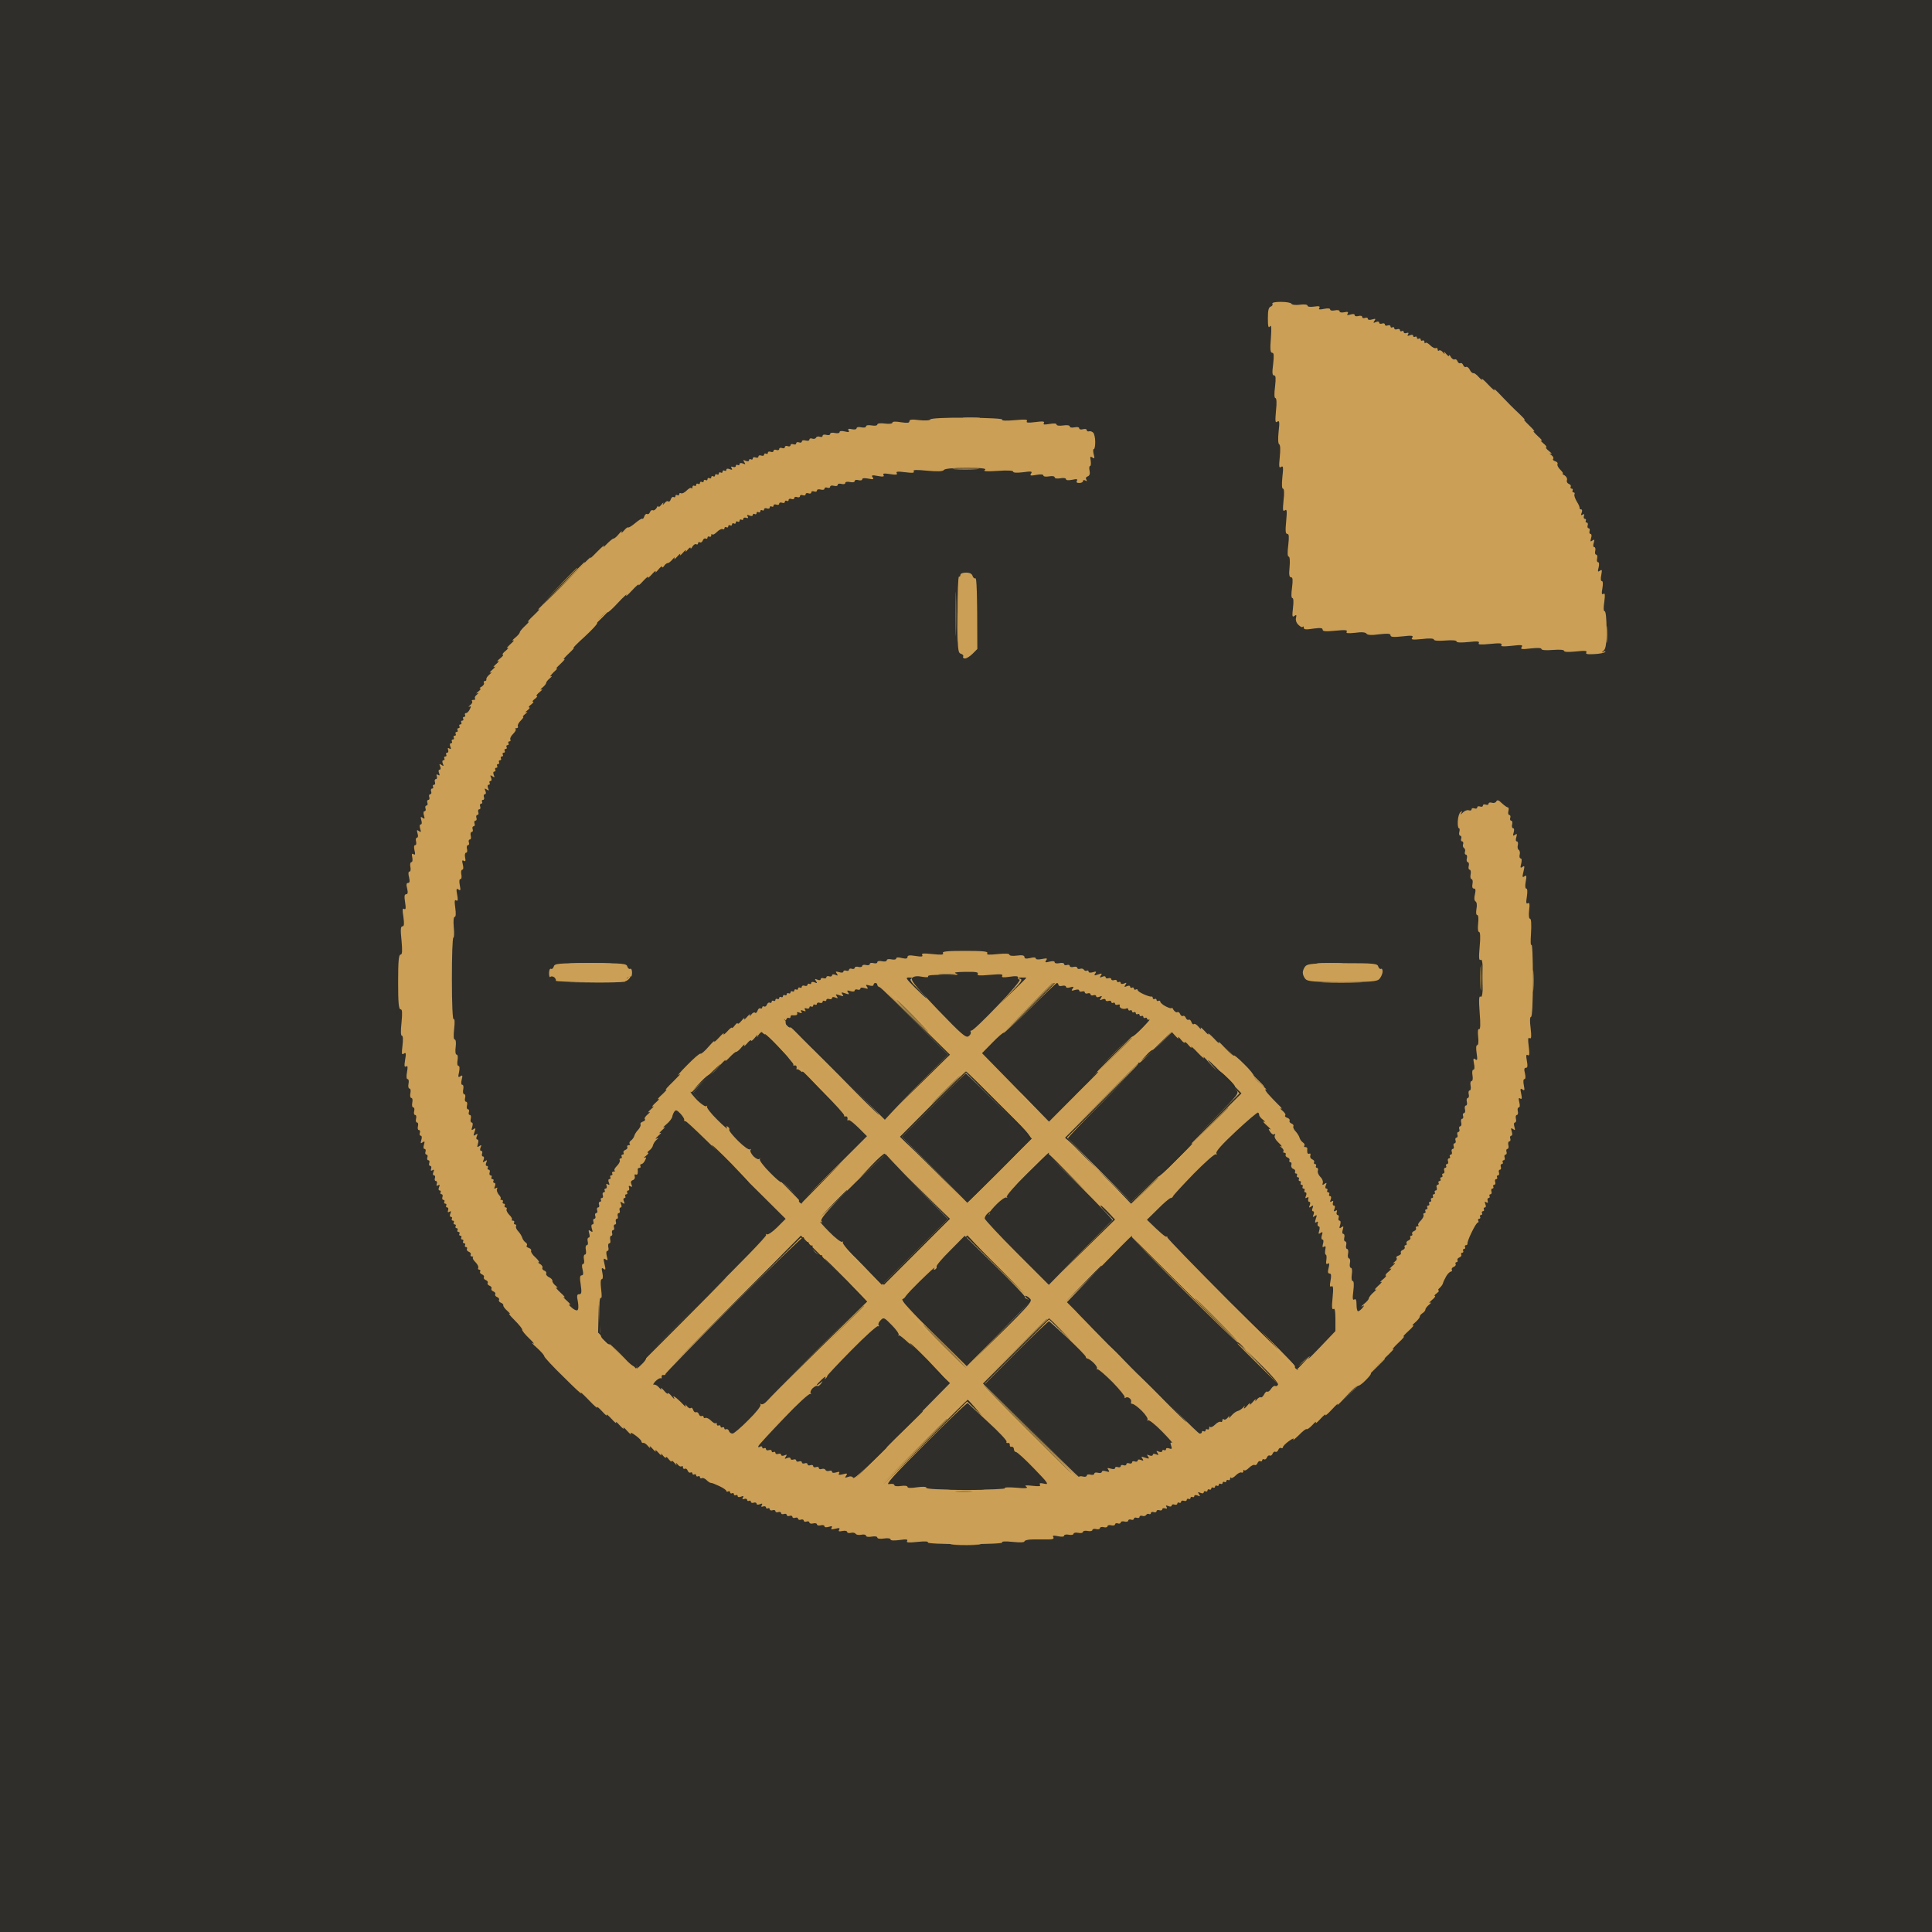 <svg version="1.2" xmlns="http://www.w3.org/2000/svg" viewBox="0 0 1024 1024" width="1024" height="1024"><style>.a{fill:#2f2e2a}.b{fill:#2c2d2a}.c{fill:#d0a256}.d{fill:#cb9f56}.e{fill:#907540}</style><path class="a" d="m0 512v512h1024v-1024h-1024z"/><path class="b" d="m671.3 171c0 4.7 0.2 6.5 0.4 4 0.2-2.5 0.2-6.3 0-8.5-0.2-2.2-0.4-0.2-0.4 4.5zm-298.7 82.1c-4.4 2.1-7.9 4.1-7.8 4.4 0.1 0.3 3.8-1.3 8.2-3.5 4.4-2.2 8-4.2 8-4.5 0-0.3-0.1-0.5-0.2-0.5-0.2 0.1-3.9 1.9-8.2 4.1zm125.9-2.4c2.8 0.2 6.8 0.2 9 0 2.2-0.2 0-0.3-5-0.3-4.9 0-6.7 0.1-4 0.3zm19.5 0c2.5 0.2 6.1 0.2 8 0 1.9-0.2-0.1-0.4-4.5-0.4-4.4 0-6 0.2-3.5 0.4zm-220.5 57.6l-11 11.2c17.4-17.1 22.5-22.1 22.5-22.2 0-0.2-0.1-0.3-0.3-0.3-0.1 0-5.2 5.1-11.2 11.3zm207.9 17.7c0 10.7 0.2 15.2 0.3 10 0.2-5.2 0.2-14 0-19.5-0.1-5.5-0.3-1.2-0.3 9.5zm-187.9 4.3l-7 7.2c11.3-10.9 14.5-14.1 14.5-14.2 0-0.2-0.1-0.3-0.3-0.3-0.1 0-3.4 3.3-7.2 7.3zm-107.2 177.7c0 4.7 0.2 6.5 0.4 4 0.2-2.5 0.2-6.3 0-8.5-0.2-2.2-0.4-0.2-0.4 4.5zm573.1 12c0 9.6 0.2 13.5 0.3 8.5 0.2-5 0.2-12.8 0-17.5-0.1-4.7-0.3-0.6-0.3 9zm-573.1 14.5c0 3.9 0.2 5.2 0.4 3 0.2-2.2 0.2-5.4 0-7-0.2-1.6-0.4 0.1-0.4 4zm448.7 28.8c5.8 5.9 10.6 10.7 10.8 10.7 0.1 0 0.2-0.1 0.2-0.2 0-0.2-4.8-5-10.7-10.8l-10.8-10.5zm60.2 126.5c-0.1 2.3-0.1 4.3 0.1 4.3 0.1 0 1.5-1.7 3-3.8 2.6-3.4 2.6-3.5 0.3-1l-2.6 2.7c-0.6-5.9-0.7-5.7-0.8-2.2zm5.3 41.5l-11 11.2c17.4-17 22.5-22.1 22.5-22.2 0-0.1-0.1-0.3-0.3-0.3-0.1 0-5.2 5.1-11.2 11.3z"/><path class="c" d="m511 221.7c1.9 0.2 5.3 0.2 7.5 0 2.2-0.2 0.6-0.4-3.5-0.4-4.1 0-5.9 0.2-4 0.4zm-5 27c3 0.2 8.2 0.2 11.5 0 3.3-0.2 0.8-0.3-5.5-0.3-6.3 0-9 0.1-6 0.3zm-208 61.1l-11.5 11.7c18.2-17.8 23.5-23.1 23.5-23.2 0-0.2-0.1-0.3-0.3-0.3-0.1 0-5.4 5.3-11.7 11.8zm209.4 22.7c0 7.1 0.1 9.9 0.3 6 0.2-3.9 0.2-9.7 0-13-0.2-3.3-0.3-0.1-0.3 7zm343.9 3.5c0 4.1 0.2 5.9 0.4 4 0.2-1.9 0.2-5.3 0-7.5-0.2-2.2-0.4-0.6-0.4 3.5zm-65.9 182.5c0 6 0.1 8.3 0.3 5 0.2-3.3 0.2-8.2 0-11-0.2-2.7-0.3 0-0.3 6zm-481.9-7.8c4.9 0.2 13.3 0.2 18.5 0 5.2-0.1 1.2-0.3-9-0.3-10.2 0-14.4 0.2-9.5 0.3zm395.5 0c3 0.2 8.2 0.2 11.5 0 3.3-0.2 0.8-0.3-5.5-0.3-6.3 0-9 0.1-6 0.3zm113.4 9.3c0 5.2 0.1 7.3 0.3 4.5 0.2-2.7 0.2-7 0-9.5-0.2-2.5-0.3-0.2-0.3 5zm-479.5-1.8c-0.4 1-4.7 1.4-16.5 1.8l-15.9 0.6c26.7 0.4 30.4 0.1 32-1 1.1-0.8 1.8-1.7 1.5-2.1-0.3-0.3-0.8 0-1.1 0.7zm369.1 2.5c4.7 0.2 12.8 0.2 18 0 5.2-0.1 1.4-0.3-8.5-0.3-9.9 0-14.2 0.2-9.5 0.3zm-43 44.6c5.8 5.9 10.6 10.7 10.7 10.7 0.2 0 0.3-0.1 0.3-0.2 0-0.2-4.8-5-10.7-10.8l-10.8-10.5zm63.5 166l-11 11.2c17.4-17 22.5-22.1 22.5-22.2 0-0.1-0.1-0.3-0.3-0.3-0.1 0-5.2 5.1-11.2 11.3zm-217 87.5c3.8 0.2 9.7 0.2 13 0 3.3-0.2 0.1-0.4-7-0.4-7.2 0-9.9 0.2-6 0.4z"/><path fill-rule="evenodd" class="d" d="m678.9 160c2.8 0 5.3 0.4 5.6 1 0.3 0.6 2.3 0.8 4.5 0.5 2.3-0.3 4-0.1 4 0.5 0 0.6 1.5 0.8 3.5 0.5 2.6-0.4 3.3-0.2 2.8 0.7-0.6 0.9 0 1 2.5 0.5 1.9-0.4 3.2-0.3 3.2 0.3 0 0.6 1.1 0.8 2.5 0.5 1.4-0.3 2.5-0.1 2.5 0.5 0 0.6 1.1 0.8 2.5 0.5 1.8-0.4 2.3-0.2 1.8 0.7-0.6 0.9-0.2 1 1.5 0.5 1.3-0.4 2.2-0.3 2.2 0.3 0 0.6 0.9 0.8 2 0.5 1.1-0.3 2-0.1 2 0.5 0 0.6 0.7 0.8 1.5 0.5 0.8-0.3 1.5-0.1 1.5 0.5 0 0.6 1 0.7 2.3 0.3 1.8-0.5 2-0.4 1.2 0.7-0.8 1.2-0.6 1.3 0.8 0.7 0.9-0.4 1.7-0.3 1.7 0.3 0 0.6 0.7 0.8 1.5 0.5 0.8-0.3 1.5-0.1 1.5 0.5 0 0.6 0.7 0.8 1.5 0.5 0.8-0.3 1.5-0.1 1.5 0.5 0 0.6 0.5 0.8 1 0.5 0.5-0.3 1-0.1 1 0.5 0 0.6 0.7 0.8 1.5 0.5 0.8-0.3 1.5-0.1 1.5 0.5 0 0.6 0.5 0.8 1 0.5 0.5-0.3 1-0.1 1 0.5 0 0.6 0.7 0.8 1.5 0.5q1.5-0.5 0.8 0.7c-0.6 0.9-0.3 1 1 0.5 0.9-0.4 1.7-0.3 1.7 0.3 0 0.6 0.5 0.8 1 0.5 0.5-0.3 1-0.1 1 0.5 0 0.6 0.5 0.8 1 0.5 0.5-0.3 1-0.1 1 0.5 0 0.6 0.5 0.8 1 0.5 0.5-0.3 1 0.1 1 0.8 0 0.6 0.2 0.9 0.5 0.5 0.3-0.5 1.4 0.1 2.5 1.2 1.1 1.1 2.5 1.8 3 1.5 0.5-0.3 1 0.1 1 0.8 0 0.6 0.3 0.9 0.7 0.5 0.4-0.4 1.4 0 2.1 1 0.9 1 1.1 1.1 0.7 0.2-0.4-0.8 0.1-0.6 0.9 0.5 0.9 1.1 1.6 1.6 1.6 1 0.1-0.6 0.5-0.2 1 0.8 0.6 0.9 1.5 1.5 2 1.2 0.5-0.3 1.2 0.2 1.5 1 0.3 0.8 1 1.3 1.5 1 0.5-0.3 1.2 0.2 1.5 1 0.3 0.8 1 1.3 1.5 1 0.5-0.3 1.5 0.4 2 1.5 0.5 1.1 1.4 1.9 1.9 1.8 0.4-0.2 1.8 0.8 3 2.2 1.3 1.4 1.9 1.8 1.5 1-0.4-0.8 1.2 0.5 3.5 3 2.4 2.5 3.8 3.6 3.1 2.5-0.7-1.1 1 0.4 3.6 3.2 2.7 2.9 7 7.2 9.5 9.5 2.5 2.4 3.8 3.9 2.9 3.3-0.9-0.6 0.2 0.8 2.4 2.9 2.3 2.2 3.4 3.6 2.6 3.2-0.8-0.4 0.1 0.7 2 2.5 1.9 1.7 2.8 2.8 2 2.5-0.8-0.4-0.4 0.2 1 1.4 1.4 1.1 2 2.1 1.5 2.1-0.5 0 0.1 0.9 1.5 2 1.4 1.1 1.8 1.8 1 1.4-0.9-0.4-0.8-0.1 0.2 0.7 1 0.7 1.4 1.6 1 2-0.4 0.4 0.1 1 1.1 1.3 0.9 0.3 1.5 0.9 1.2 1.5-0.3 0.6 0.4 1.9 1.5 3 1.1 1.1 1.7 2 1.3 2-0.5 0 0 0.5 1 1 0.9 0.6 1.5 1.7 1.2 2.5-0.3 0.8 0.2 1.7 1 2 0.8 0.3 1.3 0.9 1 1.5-0.3 0.6 0 1 0.5 1 0.5 0 0.8 0.4 0.5 1-0.3 0.6 0 1 0.5 1 0.5 0 0.8 0.4 0.5 1-0.3 0.6 0.3 2.2 1.2 3.8 1 1.5 1.6 3 1.5 3.5-0.1 0.4 0.3 0.7 0.8 0.7 0.6 0 0.7 0.8 0.3 1.8-0.5 1.2-0.4 1.5 0.5 1q1.2-0.8 0.7 0.7c-0.3 0.8 0 1.5 0.5 1.5 0.5 0 0.8 0.4 0.5 1-0.3 0.6 0 1 0.5 1 0.5 0 0.8 0.7 0.5 1.5-0.3 0.8 0 1.5 0.5 1.5 0.5 0 0.8 0.7 0.5 1.5-0.3 0.8 0 1.5 0.5 1.5 0.6 0 0.7 1 0.3 2.3-0.5 1.7-0.4 2 0.7 1.2 1.1-0.8 1.2-0.5 0.7 1.3-0.4 1.2-0.3 2.2 0.3 2.2 0.5 0 0.8 0.9 0.5 2-0.3 1.1 0 2 0.5 2 0.5 0 0.8 0.9 0.5 2-0.3 1.1 0 2 0.5 2 0.6 0 0.7 1.1 0.3 2.8-0.6 2.2-0.4 2.5 0.7 1.7 1.1-0.8 1.2-0.4 0.7 2.3-0.4 1.9-0.3 3.2 0.3 3.2 0.6 0 0.7 1.4 0.3 3.8-0.5 2.8-0.4 3.5 0.5 3 0.9-0.6 1 0.4 0.5 4.2-0.5 3.2-0.4 5 0.2 5 0.6 0 1 3.9 1 9.8 0 7.4-0.4 10-1.5 11-1.3 1.2-1.3 1.3 0 0.6 0.9-0.4 1.2-0.3 0.7 0.2-0.5 0.5-3.1 1-5.8 1.1-3.6 0.2-4.7 0-4.1-0.9 0.5-0.9-0.8-1-5.5-0.5-4 0.4-6.3 0.3-6.3-0.3 0-0.6-2.3-0.8-6-0.5-3.7 0.3-6 0.1-6-0.5 0-0.6-2.1-0.7-5.7-0.3-4.8 0.6-5.6 0.4-4.8-0.7 0.8-1.2 0-1.3-5.2-0.7-4.7 0.5-6.1 0.4-5.5-0.5 0.5-0.9-1-1-6-0.5-5.2 0.5-6.6 0.4-6-0.5 0.5-0.9-0.8-1-5.5-0.5-4 0.4-6.3 0.3-6.3-0.3 0-0.6-2.3-0.8-6-0.5-3.7 0.3-6 0.1-6-0.5 0-0.6-2.3-0.8-6.2-0.3-5.2 0.5-6.1 0.4-5.3-0.7 0.8-1.1-0.1-1.3-5.2-0.7-4.8 0.5-6.3 0.4-6.3-0.6 0-0.9-1.4-1-6-0.5-4.1 0.6-6.2 0.4-6.7-0.3-0.5-0.8-2.6-1-6-0.5-4 0.4-5.1 0.3-4.5-0.6 0.5-0.9-0.9-1-6-0.5-5.2 0.5-6.8 0.4-6.8-0.6 0-0.9-1.2-1-5-0.5-3.7 0.6-5 0.5-5-0.5 0-0.6-0.2-0.9-0.5-0.5-0.3 0.5-1.3 0-2.3-1-1.1-1-1.6-2.5-1.3-3.7 0.4-1.6 0.2-1.8-0.9-1-1.1 0.8-1.2 0.1-0.7-4.3 0.4-3.2 0.3-5.2-0.3-5.2-0.6 0-0.7-2-0.2-5.5 0.5-4.2 0.4-5.5-0.5-5.5-1 0-1.2-1.5-0.8-5.5 0.3-3.3 0.1-5.5-0.5-5.5-0.6 0-0.7-2.2-0.2-6 0.5-4.6 0.4-6-0.5-6-1 0-1.1-1.7-0.6-6.8 0.5-5.5 0.4-6.5-0.7-5.7-1.1 0.8-1.2-0.1-0.7-5.3 0.5-3.9 0.3-6.2-0.3-6.2-0.6 0-0.7-2.3-0.3-6.3 0.6-5.1 0.4-6-0.7-5.2-1.1 0.8-1.2-0.1-0.7-5.3 0.4-3.8 0.3-6.4-0.3-6.7-0.6-0.3-0.7-2.9-0.3-6.8 0.6-5.1 0.4-6-0.7-5.2-1.1 0.8-1.2-0.1-0.7-5.8 0.5-4.2 0.3-6.7-0.3-6.7-0.6 0-0.7-2.2-0.2-6 0.5-4.6 0.4-6-0.5-6-1 0-1.1-1.5-0.5-6 0.5-4.6 0.4-6-0.5-6-1 0-1.2-1.9-0.7-7.8 0.4-5.5 0.2-7.3-0.5-6.2-0.8 1.1-1.1 0.1-1.1-4.3 0-4.2 0.4-5.8 1.5-6.2 0.8-0.3 1.2-0.9 0.9-1.5-0.4-0.6 1.4-1 4.5-1zm-166.1 61.4c11.7 0.1 18.8 0.5 18.4 1-0.5 0.6 2 0.7 6.6 0.3 5.5-0.5 7-0.4 6.5 0.5-0.6 0.9 0.5 1 4.5 0.5 3.9-0.5 5-0.4 4.5 0.5-0.6 0.9 0.1 1 3 0.5 2.3-0.4 3.7-0.3 3.7 0.3 0 0.6 1.5 0.8 3.5 0.5 2-0.3 3.5-0.1 3.5 0.5 0 0.6 1.1 0.8 2.5 0.5 1.4-0.3 2.5-0.1 2.5 0.5 0 0.6 0.9 0.8 2 0.5 1.1-0.3 2-0.1 2 0.5 0 0.6 0.6 0.8 1.3 0.6 0.6-0.2 1.7 0.2 2.2 0.8 0.5 0.6 1 2.8 1 4.8 0 2.1-0.3 3.8-0.7 3.8-0.5 0-0.5 1.2-0.1 2.8 0.6 2.2 0.4 2.5-0.7 1.7-1.1-0.8-1.3-0.5-0.9 1.7 0.2 1.5 0.1 2.8-0.3 2.8-0.5 0-0.6 1.1-0.3 2.5q0.5 2.5-1 3c-0.9 0.3-1.2 1-0.7 1.7q0.7 1.3-0.5 0.5c-0.7-0.4-1.3-0.3-1.3 0.3 0 0.6-0.9 1-2 1-1.3 0-1.7-0.4-1.2-1.2 0.5-0.9-0.1-1-2.5-0.5-2 0.4-3.3 0.3-3.3-0.3 0-0.6-1.3-0.8-3-0.5-1.7 0.3-3 0.1-3-0.5 0-0.6-1.3-0.8-3-0.5-1.7 0.3-3 0.1-3-0.5 0-0.6-1.5-0.7-3.7-0.3-3.1 0.6-3.6 0.4-2.8-0.7 0.8-1.2 0.1-1.3-4.2-0.7-3.3 0.4-5.3 0.3-5.3-0.3 0-0.6-3-0.8-8.2-0.4-6 0.4-7.9 0.2-6.8-0.5 1.1-0.8-1.6-1.1-9.7-1.1-7.3 0-11.6 0.4-12 1.1-0.6 0.8-3.2 0.9-8.8 0.4-6-0.6-7.8-0.5-7.2 0.3 0.5 0.9-0.7 1-4.5 0.5-4-0.5-5.1-0.4-4.5 0.5 0.5 0.9-0.4 1-3.5 0.5-3.2-0.5-4.1-0.4-3.5 0.5 0.5 0.9-0.3 1-3 0.5-3.1-0.6-3.6-0.4-2.8 0.7 0.8 1.1 0.4 1.2-2.2 0.7-2-0.4-3.3-0.3-3.3 0.3 0 0.6-0.9 0.8-2 0.5-1.1-0.3-2-0.1-2 0.5 0 0.6-1.1 0.8-2.5 0.5-1.4-0.3-2.5-0.1-2.5 0.5 0 0.6-0.9 0.8-2 0.5-1.1-0.3-2-0.1-2 0.5 0 0.6-0.9 0.8-2 0.5-1.1-0.3-2-0.1-2 0.5 0 0.6-0.7 0.8-1.5 0.5-0.8-0.3-1.5-0.1-1.5 0.5 0 0.6-0.9 0.8-2 0.5-1.1-0.3-2-0.1-2 0.5 0 0.6-0.7 0.8-1.5 0.5-0.8-0.3-1.5-0.1-1.5 0.5 0 0.6-0.7 0.8-1.5 0.5-0.8-0.3-1.5-0.1-1.5 0.5 0 0.6-0.7 0.8-1.5 0.5-0.8-0.3-1.5-0.1-1.5 0.5 0 0.6-0.7 0.8-1.5 0.5-0.8-0.3-1.5-0.1-1.5 0.5 0 0.6-0.7 0.8-1.5 0.5-0.8-0.3-1.5-0.1-1.5 0.5 0 0.6-0.4 0.8-1 0.5-0.5-0.3-1-0.1-1 0.5 0 0.6-0.7 0.8-1.5 0.5-0.8-0.3-1.5-0.1-1.5 0.5 0 0.6-0.7 0.8-1.5 0.5-0.8-0.3-1.5-0.1-1.5 0.5 0 0.6-0.4 0.8-1 0.5-0.5-0.3-1-0.1-1 0.5 0 0.6-0.7 0.8-1.5 0.5-0.8-0.3-1.5-0.1-1.5 0.5 0 0.6-0.4 0.8-1 0.5-0.5-0.3-1-0.1-1 0.5 0 0.6-0.4 0.8-1 0.5-0.5-0.3-1-0.1-1 0.5 0 0.6-0.4 0.8-1 0.5-0.5-0.3-1-0.1-1 0.5 0 0.6-0.8 0.7-1.7 0.3-1.3-0.5-1.6-0.4-1 0.5q0.7 1.2-0.8 0.7c-0.8-0.3-1.5-0.1-1.5 0.5 0 0.6-0.4 0.8-1 0.5-0.5-0.3-1-0.1-1 0.5 0 0.6-0.4 0.8-1 0.5-0.5-0.3-1-0.1-1 0.5 0 0.6-0.4 0.8-1 0.5-0.5-0.3-1-0.1-1 0.5 0 0.6-0.4 0.8-1 0.5-0.5-0.3-1-0.1-1 0.5 0 0.6-0.4 0.8-1 0.5-0.5-0.3-1-0.1-1 0.5 0 0.6-0.4 0.8-1 0.5-0.5-0.3-1.9 0.4-3 1.5-1.1 1.1-2.2 1.7-2.5 1.3-0.3-0.5-0.5-0.2-0.5 0.5 0 0.6-0.4 1-1 0.7-0.5-0.3-1-0.1-1 0.5 0 0.6-0.4 0.8-1 0.5-0.5-0.3-1.2 0.2-1.5 1-0.3 0.8-0.9 1.3-1.5 1-0.5-0.3-1-0.1-1 0.5 0 0.6-0.4 0.8-1 0.5-0.5-0.3-1.4 0.3-2 1.3-0.5 0.9-0.9 1.3-1 0.7 0-0.6-0.7-0.1-1.6 1-0.8 1.1-1.3 1.3-0.9 0.5 0.4-0.8-0.3-0.4-1.5 1-1.2 1.4-1.9 1.8-1.5 1 0.4-0.8-0.3-0.4-1.5 1-1.2 1.4-1.9 1.8-1.5 1 0.4-0.8-0.1-0.6-1 0.5-0.9 1.1-2 2-2.6 2-0.5 0-1.4 0.7-1.9 1.5-0.5 0.8-1 1.1-1 0.5 0-0.6-1 0.1-2.1 1.5-1.1 1.4-1.8 1.8-1.4 1 0.3-0.8-0.6-0.1-2 1.5-1.5 1.6-2.4 2.3-2 1.5 0.3-0.8-0.8 0.1-2.6 2-1.7 1.9-2.8 2.8-2.4 2 0.4-0.8-1.2 0.5-3.5 3-2.3 2.5-3.7 3.6-3 2.5 0.7-1.1-1.3 0.7-4.4 4-3 3.3-5.6 5.6-5.6 5 0-0.6-1.3 0.4-2.9 2-1.7 1.6-2.8 3.3-2.6 3.8 0.3 0.4-2.8 3.7-6.7 7.3-4 3.6-6.6 6.3-5.8 5.9 0.8-0.5-0.3 0.9-2.5 2.9-2.2 2.1-3.3 3.4-2.5 3 0.8-0.3-0.1 0.8-2 2.6-1.9 1.8-2.8 2.8-2 2.4 0.9-0.5 0.2 0.4-1.5 1.9-1.6 1.6-2.3 2.6-1.5 2.2 0.8-0.4 0.6 0.1-0.5 1-1.1 0.9-2 2-2 2.5 0 0.5-0.9 1.6-2 2.5-1.1 0.9-1.3 1.4-0.5 1 0.8-0.4 0.4 0.3-1 1.4-1.4 1.1-2 2.1-1.5 2.1 0.6 0 0.1 0.6-1 1.5-1.1 0.8-1.5 1.4-1 1.5 0.6 0 0.1 0.6-1 1.5-1.1 0.8-1.5 1.4-1 1.5 0.6 0 0.1 0.7-1 1.6-1.1 0.8-1.3 1.3-0.5 0.9 0.8-0.4 0.6 0.1-0.5 0.9-1.1 0.9-1.7 1.6-1.2 1.6 0.4 0-0.2 0.9-1.3 2-1.1 1.1-1.8 2.4-1.5 3 0.3 0.6-0.1 1-0.7 1-0.7 0-1 0.2-0.5 0.5 0.4 0.3-0.2 1.4-1.3 2.5-1.1 1.1-1.8 2.4-1.5 3 0.3 0.6 0.1 1-0.5 1-0.5 0-0.8 0.4-0.5 1 0.3 0.6 0.1 1-0.5 1-0.5 0-0.8 0.4-0.5 1 0.3 0.6 0.1 1-0.5 1-0.5 0-0.8 0.4-0.5 1 0.3 0.6 0.1 1-0.5 1-0.5 0-0.8 0.4-0.5 1 0.3 0.6 0.1 1-0.5 1-0.5 0-0.8 0.4-0.5 1 0.3 0.6 0.1 1-0.5 1-0.5 0-0.8 0.4-0.5 1 0.3 0.6 0.1 1-0.5 1-0.5 0-0.8 0.4-0.5 1 0.3 0.6 0.1 1-0.5 1-0.5 0-0.8 0.4-0.5 1 0.3 0.6 0.1 1-0.5 1-0.6 0-0.7 0.8-0.3 1.8 0.6 1.3 0.5 1.5-0.7 0.7-1.2-0.8-1.3-0.6-0.7 0.8 0.4 0.9 0.3 1.7-0.3 1.7-0.5 0-0.8 0.4-0.5 1 0.3 0.6 0.1 1-0.5 1-0.6 0-0.7 0.8-0.3 1.8 0.6 1.3 0.5 1.5-0.7 0.7-1.2-0.8-1.3-0.6-0.7 0.8 0.4 0.9 0.3 1.7-0.3 1.7-0.5 0-0.8 0.7-0.5 1.5 0.3 0.8 0.1 1.5-0.5 1.5-0.5 0-0.8 0.4-0.5 1 0.3 0.6 0.1 1-0.5 1-0.5 0-0.8 0.7-0.5 1.5 0.3 0.8 0.1 1.5-0.5 1.5-0.5 0-0.8 0.7-0.5 1.5 0.3 0.8 0.1 1.5-0.5 1.5-0.5 0-0.8 0.7-0.5 1.5 0.3 0.8 0.1 1.5-0.5 1.5-0.5 0-0.8 0.7-0.5 1.5 0.3 0.8 0.1 1.5-0.5 1.5-0.5 0-0.8 0.7-0.5 1.5 0.3 0.8 0.1 1.5-0.5 1.5-0.5 0-0.8 0.9-0.5 2 0.3 1.1 0.1 2-0.5 2-0.5 0-0.8 0.7-0.5 1.5 0.3 0.8 0.1 1.5-0.5 1.5-0.5 0-0.8 0.9-0.5 2 0.3 1.1 0.1 2-0.5 2-0.5 0-0.8 1.1-0.5 2.5 0.4 1.8 0.2 2.3-0.7 1.8-0.9-0.6-1-0.1-0.5 2 0.4 1.6 0.3 2.7-0.3 2.7-0.5 0-0.8 1.1-0.5 2.5 0.3 1.4 0.1 2.5-0.5 2.5-0.6 0-0.7 1.3-0.3 3.3 0.5 2.6 0.4 3-0.7 2.2-1.1-0.8-1.3-0.3-0.7 2.8 0.5 2.7 0.4 3.5-0.5 3-0.9-0.6-1 0.4-0.5 4 0.4 2.9 0.3 4.7-0.3 4.7-0.6 0-0.8 2.2-0.5 5.5 0.3 3 0.2 5.5-0.2 5.5-0.5 0-0.8 9.9-0.8 21.9 0 13.3 0.4 21.7 0.9 21.3 0.6-0.4 0.7 1.6 0.3 5.1-0.4 3.6-0.3 5.7 0.3 5.7 0.6 0 0.8 1.7 0.5 4-0.3 2.3-0.1 4 0.5 4 0.6 0 0.8 1.3 0.5 3-0.3 1.7-0.1 3 0.5 3 0.6 0 0.7 1.3 0.3 3.3-0.6 2.6-0.5 3 0.7 2.2 1.1-0.8 1.3-0.5 0.7 1.8-0.4 1.6-0.3 2.7 0.3 2.7 0.6 0 0.8 1.1 0.5 2.5-0.3 1.4 0 2.5 0.5 2.5 0.6 0 0.8 0.9 0.5 2-0.3 1.1 0 2 0.5 2 0.6 0 0.8 0.9 0.5 2-0.3 1.1 0 2 0.5 2 0.6 0 0.8 0.7 0.5 1.5-0.3 0.8 0 1.5 0.5 1.5 0.6 0 0.8 0.9 0.5 2-0.3 1.1 0 2 0.5 2 0.6 0 0.7 0.9 0.3 2.3-0.6 1.8-0.4 2 0.7 1.2 1.1-0.8 1.2-0.5 0.5 1.5-0.7 2.1-0.6 2.3 0.5 1.5 1.2-0.8 1.3-0.6 0.7 0.8-0.4 0.9-0.3 1.7 0.3 1.7 0.6 0 0.7 1 0.3 2.3-0.5 1.8-0.4 2 0.7 1.2 1.2-0.8 1.3-0.6 0.7 0.8-0.4 0.9-0.3 1.7 0.3 1.7 0.6 0 0.8 0.7 0.5 1.5-0.3 0.8 0 1.5 0.5 1.5 0.6 0 0.7 0.8 0.3 1.8-0.6 1.3-0.5 1.5 0.7 0.7 1.2-0.8 1.3-0.6 0.7 0.8-0.4 0.9-0.3 1.7 0.3 1.7 0.6 0 0.8 0.5 0.5 1-0.3 0.5 0 1 0.5 1 0.6 0 0.8 0.7 0.5 1.5-0.3 0.8 0 1.5 0.5 1.5 0.6 0 0.8 0.5 0.5 1-0.3 0.5 0 1 0.5 1 0.6 0 0.8 0.5 0.5 1-0.3 0.5 0 1 0.5 1 0.6 0 0.7 0.8 0.3 1.8-0.5 1.2-0.4 1.5 0.5 1 0.8-0.5 1-0.3 0.6 0.5-0.3 0.6 0.2 2 1 3 0.9 0.9 1.3 1.9 0.9 2.2-0.3 0.3-0.1 0.5 0.5 0.5 0.7 0 1 0.5 0.7 1-0.3 0.5 0 1 0.5 1 0.6 0 0.8 0.5 0.5 1-0.3 0.5 0 1 0.5 1 0.6 0 0.8 0.5 0.5 1-0.3 0.5 0.4 1.9 1.5 3 1.1 1.1 1.7 2.2 1.3 2.5-0.3 0.3-0.1 0.5 0.5 0.5 0.7 0 1 0.5 0.7 1-0.3 0.5 0 1 0.5 1 0.6 0 0.8 0.5 0.5 1-0.3 0.5 0.3 1.8 1.3 2.8 0.9 1 1.8 2.5 2 3.3 0.2 0.8 1 1.9 1.7 2.4 0.8 0.5 1.1 1.3 0.7 1.7-0.4 0.4 0.1 1 1.1 1.3 0.9 0.3 1.5 1 1.2 1.5-0.3 0.5 0.7 2.1 2.3 3.5 1.5 1.4 2.3 2.6 1.7 2.6-0.5 0-0.2 0.4 0.8 0.9 0.9 0.6 1.5 1.5 1.2 2-0.3 0.5 0.2 1.2 1 1.5 0.8 0.3 1.3 1 1 1.5-0.3 0.5 0.4 1.5 1.5 2 1.1 0.5 1.9 1.4 1.8 1.9-0.2 0.5 0.6 1.7 1.7 2.6 1.1 0.9 1.3 1.4 0.5 1-0.8-0.3 0.1 0.8 2 2.6 1.9 1.7 2.8 2.8 2 2.5-0.8-0.4-0.1 0.5 1.5 1.9 1.6 1.5 2.3 2.4 1.5 2-0.8-0.3-0.5 0.3 0.8 1.4 1.2 1.2 2.7 1.9 3.2 1.6 0.6-0.3 0.7-2.1 0.3-4.5-0.7-3.3-0.5-4 0.7-4 1.2 0 1.4-0.9 0.8-5-0.6-3.7-0.5-5 0.5-5 0.8 0 1-0.8 0.5-3-0.5-1.8-0.4-3 0.2-3 0.6 0 0.8-1.1 0.5-2.5-0.3-1.4 0-2.5 0.5-2.5 0.6 0 0.8-1.1 0.5-2.5-0.3-1.4 0-2.5 0.5-2.5 0.6 0 0.8-0.9 0.5-2-0.3-1.1 0-2 0.5-2 0.6 0 0.7-1 0.3-2.2-0.5-1.9-0.4-2.1 0.7-1.3 1.1 0.8 1.3 0.6 0.7-1.2-0.4-1.4-0.3-2.3 0.3-2.3 0.6 0 0.8-0.7 0.5-1.5-0.3-0.8 0-1.5 0.5-1.5 0.6 0 0.8-0.7 0.5-1.5-0.3-0.8 0-1.5 0.5-1.5 0.6 0 0.8-0.7 0.5-1.5-0.3-0.8 0-1.5 0.5-1.5 0.6 0 0.8-0.7 0.5-1.5-0.3-0.8 0-1.5 0.5-1.5 0.6 0 0.8-0.5 0.5-1-0.3-0.5 0-1 0.5-1 0.6 0 0.8-0.7 0.5-1.5-0.3-0.8 0-1.5 0.5-1.5 0.6 0 0.8-0.5 0.5-1-0.3-0.5 0-1 0.5-1 0.6 0 0.8-0.7 0.5-1.5q-0.5-1.5 0.7-0.7c0.9 0.5 1 0.2 0.5-1-0.4-1-0.3-1.8 0.3-1.8 0.6 0 0.8-0.5 0.5-1-0.3-0.5 0-1 0.5-1 0.6 0 0.8-0.5 0.5-1-0.3-0.5 0.1-1 0.8-1 0.6 0 0.9-0.2 0.5-0.5-0.5-0.3 0.1-1.4 1.2-2.5 1.1-1.1 1.8-2.5 1.5-3-0.3-0.5 0-1 0.5-1 0.6 0 0.8-0.5 0.5-1-0.3-0.5 0-1 0.5-1 0.6 0 0.8-0.5 0.5-1-0.3-0.5 0.2-1.2 1-1.5 0.8-0.3 1.3-1 1-1.5-0.3-0.5 0.1-1 0.8-1 0.6 0 0.9-0.3 0.5-0.7-0.4-0.4-0.1-1.3 0.7-1.8 0.7-0.5 1.5-1.6 1.7-2.4 0.2-0.8 1.1-2.3 2.1-3.3 0.9-1 1.5-2.3 1.2-2.8-0.3-0.5 0.3-1.2 1.3-1.5 0.9-0.3 1.4-0.9 1-1.3-0.4-0.4 0.3-1.5 1.5-2.5 1.2-1 1.5-1.6 0.7-1.2-0.8 0.4-0.4-0.3 1-1.5 1.4-1.2 1.8-1.9 1-1.5-0.8 0.4-0.1-0.5 1.5-2 1.6-1.4 2.3-2.3 1.5-1.9-0.8 0.3 0.1-0.8 2-2.5 1.9-1.8 2.8-2.9 2-2.5-0.8 0.4 1-1.6 4-4.5 3-3 4.4-4.5 3-3.5-1.4 1 0.4-1.2 4-4.8 3.6-3.7 6.8-6.5 7.3-6.3 0.4 0.3 2.3-1.4 4.3-3.7 2.1-2.4 3.4-3.6 3-2.8-0.4 0.8 0.7-0.1 2.5-2 1.7-1.9 2.8-2.8 2.5-2-0.4 0.8 0.4 0.3 1.8-1.2 1.4-1.6 2.6-2.5 2.6-2 0 0.4 0.7-0.2 1.5-1.3 0.9-1.1 1.5-1.5 1.5-1 0 0.5 1-0.1 2.1-1.5 1.1-1.4 1.8-1.8 1.4-1-0.4 0.8 0.3 0.4 1.5-1 1.2-1.4 1.9-1.8 1.5-1-0.4 0.9-0.1 0.8 0.7-0.2 0.7-1 1.6-1.4 2-1 0.4 0.4 1-0.1 1.3-1 0.3-1 1-1.6 1.5-1.3 0.6 0.3 1 0 1-0.5 0-0.5 0.5-0.8 1-0.5 0.6 0.3 1.2-0.2 1.5-1 0.3-0.8 1-1.3 1.5-1 0.6 0.3 1 0 1-0.5 0-0.5 0.5-0.8 1-0.5 0.6 0.3 1 0 1-0.5 0-0.5 0.5-0.8 1-0.5 0.6 0.3 1 0 1-0.5 0-0.5 0.5-0.8 1-0.5 0.6 0.3 1 0 1-0.5 0-0.5 0.5-0.8 1-0.5 0.6 0.3 1 0 1-0.5 0-0.5 0.5-0.8 1-0.5 0.6 0.3 1 0 1-0.5 0-0.5 0.5-0.8 1-0.5 0.6 0.3 1 0 1-0.5 0-0.5 0.5-0.8 1-0.5 0.6 0.3 1 0 1-0.5 0-0.5 0.5-0.8 1-0.5 0.6 0.3 1 0 1-0.5 0-0.5 0.7-0.8 1.5-0.5 0.8 0.3 1.5 0 1.5-0.5 0-0.5 0.5-0.8 1-0.5 0.6 0.3 1 0 1-0.5 0-0.6 0.8-0.7 1.8-0.3 1.3 0.6 1.5 0.5 0.7-0.7-0.8-1.2-0.6-1.3 0.8-0.7 0.9 0.4 1.7 0.3 1.7-0.3 0-0.5 0.7-0.8 1.5-0.5 0.8 0.3 1.5 0 1.5-0.5 0-0.5 0.7-0.8 1.5-0.5 0.8 0.3 1.5 0 1.5-0.5 0-0.6 0.8-0.7 1.8-0.3 1.3 0.6 1.5 0.5 0.7-0.7-0.8-1.1-0.6-1.2 1.3-0.7 1.2 0.4 2.2 0.3 2.2-0.3 0-0.5 0.7-0.8 1.5-0.5 0.8 0.3 1.5 0 1.5-0.5 0-0.5 0.7-0.8 1.5-0.5 0.8 0.3 1.5 0 1.5-0.5 0-0.5 0.9-0.8 2-0.5 1.1 0.3 2 0 2-0.5 0-0.5 0.9-0.8 2-0.5 1.1 0.3 2 0 2-0.5 0-0.6 0.9-0.8 2-0.5 1.1 0.3 2 0.1 2-0.5 0-0.6 1.1-0.8 2.5-0.5 1.4 0.3 2.5 0.1 2.5-0.5 0-0.6 1.1-0.8 2.5-0.5 1.4 0.3 2.5 0.1 2.5-0.5 0-0.6 1.2-0.7 3-0.2 2.2 0.5 3 0.3 3-0.5 0-1 1.1-1.1 4.3-0.6 3.1 0.5 4 0.4 3.5-0.5-0.6-0.9 0.7-1 5.5-0.5 4.7 0.5 6 0.4 5.5-0.5-0.6-0.9 2.2-1.2 11.7-1.2 9.5 0 12.3 0.3 11.8 1.2-0.6 0.9 0.7 1 5.5 0.5 3.9-0.4 6.2-0.3 6.2 0.3 0 0.6 1.7 0.8 4 0.5 2.8-0.4 4-0.1 4 0.8 0 0.8 0.8 1 3 0.5 1.8-0.5 3-0.4 3 0.2 0 0.6 1.3 0.7 3.3 0.3 2.6-0.5 3-0.4 2.2 0.7-0.8 1.1-0.5 1.3 1.8 0.7 1.6-0.4 2.7-0.3 2.7 0.3 0 0.6 1.1 0.8 2.5 0.5 1.4-0.3 2.5-0.1 2.5 0.5 0 0.5 0.7 0.8 1.5 0.5 0.8-0.3 1.5 0 1.5 0.5 0 0.5 0.9 0.8 2 0.5 1.1-0.3 2 0 2 0.5 0 0.5 0.7 0.8 1.5 0.5 0.8-0.3 1.7 0 2 0.5 0.3 0.5 1 0.8 1.5 0.5 0.5-0.3 1 0 1 0.5 0 0.6 1 0.7 2.3 0.3 1.7-0.5 2-0.4 1.2 0.7-0.8 1.1-0.5 1.2 1.5 0.5 2.1-0.7 2.3-0.6 1.5 0.5-0.8 1.2-0.6 1.3 0.8 0.7 0.9-0.4 1.7-0.3 1.7 0.3 0 0.5 0.7 0.8 1.5 0.5 0.8-0.3 1.5 0 1.5 0.5 0 0.5 0.7 0.8 1.5 0.5 0.8-0.3 1.5 0 1.5 0.5 0 0.5 0.5 0.8 1 0.5 0.5-0.3 1 0 1 0.5 0 0.6 0.8 0.7 1.8 0.3 1.3-0.6 1.5-0.5 0.7 0.7-0.8 1.2-0.6 1.3 0.8 0.7 0.9-0.4 1.7-0.3 1.7 0.3 0 0.5 0.5 0.8 1 0.5 0.5-0.3 1 0 1 0.5 0 0.5 0.5 0.8 1 0.5 0.5-0.3 1-0.2 1 0.3-0.1 0.4 1.4 1.4 3.2 2.2 1.8 0.8 3.6 1.4 4.1 1.2 0.4-0.1 0.7 0.3 0.7 0.8 0 0.5 0.5 0.8 1 0.5 0.5-0.3 1 0 1 0.5 0 0.5 0.5 0.8 1 0.5 0.5-0.3 1 0 1 0.5 0 0.5 1.4 1.7 3 2.5 1.6 0.8 3 1.2 3 0.8 0-0.5 0.5 0 1 1 0.6 0.9 1.5 1.5 2 1.2 0.5-0.3 1.2 0.2 1.5 1 0.3 0.8 1 1.3 1.5 1 0.5-0.3 1.2 0.2 1.5 1 0.3 0.8 1 1.3 1.5 1 0.5-0.3 1.2 0.3 1.5 1.3 0.3 0.9 0.9 1.4 1.3 1 0.4-0.4 1.5 0.3 2.5 1.5 1 1.2 1.5 1.5 1.2 0.7-0.4-0.8 0.5-0.1 2 1.5 1.4 1.6 2.3 2.3 1.9 1.5-0.4-0.8 1 0.3 3.1 2.5 2 2.2 3.2 3.1 2.5 2-0.7-1.1 0.8 0.3 3.3 3 2.6 2.8 4.6 4.5 4.7 4 0-0.5 2.4 1.5 5.4 4.5 3.1 3 5.3 5.8 5.1 6.3-0.3 0.4 1.4 2.3 3.8 4.3 2.3 2.1 3.5 3.3 2.7 2.9-0.8-0.5-0.4 0.5 0.9 2.1 1.4 1.6 3.9 4.2 5.5 5.8 1.7 1.6 2.4 2.5 1.6 2.2-0.8-0.4-0.5 0.1 0.7 1.1 1.2 1 1.9 2.1 1.5 2.5-0.4 0.4 0.1 1 1.1 1.3 0.9 0.3 1.5 1 1.2 1.5-0.3 0.5 0.2 1.2 1 1.5 0.8 0.3 1.3 1 1 1.5-0.3 0.5 0.3 1.8 1.3 2.8 0.9 1 1.8 2.5 2 3.3 0.2 0.8 1 1.9 1.7 2.4 0.8 0.5 1.2 1.3 0.8 1.8-0.3 0.4-0.1 0.7 0.5 0.7 0.7 0 1.1 0.3 1.1 0.8-0.1 0.4-0.1 1.3 0 2 0 0.6 0.6 1 1.1 0.7 0.5-0.3 0.8 0.2 0.5 1-0.3 0.8 0.2 1.7 1 2 0.8 0.3 1.3 1 1 1.5-0.3 0.5 0 1 0.5 1 0.5 0 0.8 0.5 0.5 1-0.3 0.5 0 1 0.5 1 0.5 0 0.8 0.7 0.5 1.5-0.3 0.8 0.3 2.3 1.3 3.3 1 0.9 1.6 2.4 1.3 3.2-0.4 1.1-0.1 1.3 0.9 0.5 1.2-0.8 1.3-0.6 0.7 0.8-0.4 0.9-0.3 1.7 0.3 1.7 0.5 0 0.8 0.5 0.5 1-0.3 0.5 0 1 0.5 1 0.5 0 0.8 0.5 0.5 1-0.3 0.5 0 1 0.5 1 0.6 0 0.7 0.8 0.3 1.8-0.5 1.2-0.4 1.5 0.5 1q1.2-0.8 0.7 0.7c-0.3 0.8 0 1.5 0.5 1.5 0.6 0 0.7 0.8 0.3 1.8-0.5 1.2-0.4 1.5 0.5 1q1.2-0.8 0.7 0.7c-0.3 0.8 0 1.5 0.5 1.5 0.5 0 0.8 0.7 0.5 1.5-0.3 0.8 0 1.5 0.5 1.5 0.6 0 0.7 0.9 0.3 2.3-0.6 1.8-0.4 2 0.7 1.2 1.1-0.8 1.2-0.6 0.7 1.3-0.4 1.2-0.3 2.2 0.3 2.2 0.5 0 0.8 0.9 0.5 2-0.3 1.1 0 2 0.5 2 0.5 0 0.8 0.9 0.5 2-0.3 1.1 0 2 0.5 2 0.5 0 0.8 1.1 0.5 2.5-0.3 1.4 0 2.5 0.5 2.5 0.5 0 0.8 1.1 0.5 2.5-0.3 1.4 0 2.5 0.5 2.5 0.6 0 0.8 1.5 0.5 3.5-0.3 2-0.1 3.5 0.5 3.5 0.6 0 0.7 2 0.3 5.3-0.5 3.9-0.4 5 0.5 4.5 0.8-0.6 1.2 0.2 1.2 2.7 0 1.9 0.3 3.5 0.8 3.5 0.4 0.1 1.4-0.7 2.2-1.6 1.3-1.6 1.3-1.7 0-1-0.8 0.4-0.4-0.1 1-1.3 1.4-1.1 2.5-2.4 2.5-2.9 0-0.5 1.1-2 2.5-3.2 1.4-1.2 1.8-1.8 1-1.5-0.8 0.4-0.1-0.5 1.5-2 1.6-1.4 2.3-2.3 1.5-2-0.8 0.4-0.4-0.3 1-1.4 1.4-1.1 2-2 1.5-2-0.5 0 0.1-1 1.5-2.1 1.4-1.2 1.8-1.9 1-1.5-0.8 0.4-0.4-0.3 1-1.5 1.4-1.2 1.8-1.9 1-1.5-0.9 0.4-0.8 0.1 0.2-0.7 1-0.7 1.4-1.6 1-2-0.4-0.4 0.1-1 1.1-1.3 0.9-0.3 1.5-1 1.2-1.5-0.3-0.5 0.2-1.2 1-1.5 0.8-0.3 1.3-1 1-1.5-0.3-0.5 0-1 0.5-1 0.5 0 0.8-0.5 0.5-1-0.3-0.5 0.2-1.2 1-1.5 0.8-0.3 1.3-1 1-1.5-0.3-0.5 0-1 0.5-1 0.5 0 0.8-0.5 0.5-1-0.3-0.5 0.2-1.2 1-1.5 0.8-0.3 1.3-1 1-1.5-0.3-0.5 0.1-1 0.8-1 0.6 0 0.9-0.2 0.5-0.5-0.5-0.3 0.1-1.4 1.2-2.5 1.1-1.1 1.8-2.5 1.5-3-0.3-0.5 0-1 0.5-1 0.5 0 0.8-0.5 0.5-1-0.3-0.5 0-1 0.5-1 0.5 0 0.8-0.5 0.5-1-0.3-0.5 0-1 0.5-1 0.5 0 0.8-0.5 0.5-1-0.3-0.5 0-1 0.5-1 0.5 0 0.8-0.5 0.5-1-0.3-0.5 0-1 0.5-1 0.5 0 0.8-0.5 0.5-1-0.3-0.5 0-1 0.5-1 0.5 0 0.8-0.5 0.5-1-0.3-0.5 0-1 0.5-1 0.5 0 0.8-0.7 0.5-1.5-0.3-0.8 0-1.5 0.5-1.5 0.5 0 0.8-0.5 0.5-1-0.3-0.5 0-1 0.5-1 0.5 0 0.8-0.5 0.5-1-0.3-0.5 0-1 0.5-1 0.5 0 0.8-0.5 0.5-1-0.3-0.5 0-1 0.5-1 0.5 0 0.8-0.7 0.5-1.5-0.3-0.8 0-1.5 0.5-1.5 0.5 0 0.8-0.5 0.5-1-0.3-0.5 0-1 0.5-1 0.5 0 0.8-0.7 0.5-1.5-0.3-0.8 0-1.5 0.5-1.5 0.5 0 0.8-0.5 0.5-1-0.3-0.5 0-1 0.5-1 0.5 0 0.8-0.7 0.5-1.5-0.3-0.8 0-1.5 0.5-1.5 0.5 0 0.8-0.7 0.5-1.5-0.3-0.8 0-1.5 0.5-1.5 0.5 0 0.8-0.7 0.5-1.5-0.3-0.8 0-1.5 0.5-1.5 0.5 0 0.8-0.7 0.5-1.5-0.3-0.8 0-1.5 0.5-1.5 0.5 0 0.8-0.7 0.5-1.5-0.3-0.8 0-1.5 0.5-1.5 0.5 0 0.8-0.9 0.5-2-0.3-1.1 0-2 0.5-2 0.5 0 0.8-0.7 0.5-1.5-0.3-0.8 0-1.5 0.5-1.5 0.5 0 0.8-0.9 0.5-2-0.3-1.1 0-2 0.5-2 0.5 0 0.8-0.9 0.5-2-0.3-1.1 0-2 0.5-2 0.5 0 0.8-0.9 0.5-2-0.3-1.1 0-2 0.5-2 0.5 0 0.8-1.1 0.5-2.5-0.3-1.4 0-2.5 0.5-2.5 0.6 0 0.8-1.3 0.5-3-0.3-1.7-0.1-3 0.5-3 0.6 0 0.7-1.3 0.3-3.2-0.5-2.7-0.4-3.1 0.7-2.3 1.1 0.8 1.2 0.2 0.7-3.2-0.4-2.7-0.3-4.3 0.3-4.3 0.6 0 0.8-1.8 0.5-4.5-0.3-2.8-0.1-4.3 0.5-4 0.7 0.3 0.8-2.7 0.3-8.7-0.5-7.1-0.4-9.1 0.5-8.5 0.9 0.5 1.2-2 1.2-9.8 0-7.9-0.3-10.3-1.2-9.7-0.9 0.5-1-1.2-0.5-7 0.5-5 0.3-7.8-0.3-7.8-0.6 0-0.8-1.8-0.5-4.5 0.3-2.7 0.1-4.5-0.5-4.5-0.6 0-0.7-1.3-0.4-3.2 0.4-2 0.2-3.6-0.5-4-0.7-0.5-0.8-1.9-0.3-3.8 0.5-2.2 0.3-3-0.5-3-0.9 0-1.1-0.9-0.8-2.5 0.3-1.4 0-2.5-0.5-2.5-0.5 0-0.8-1.1-0.5-2.5 0.3-1.4 0-2.5-0.5-2.5-0.5 0-0.8-0.9-0.5-2 0.3-1.1 0-2-0.5-2-0.5 0-0.8-0.9-0.5-2 0.3-1.1 0-2-0.5-2-0.5 0-0.8-0.7-0.5-1.5 0.3-0.8 0-1.7-0.5-2-0.5-0.3-0.8-1.2-0.5-2 0.3-0.8 0-1.5-0.5-1.5-0.5 0-0.8-0.7-0.5-1.5 0.3-0.8 0-1.5-0.5-1.5-0.5 0-0.8-0.9-0.5-2 0.3-1.1 0.2-2-0.2-2-0.5 0-0.7-1.7-0.6-3.8 0.1-2 0.7-4.1 1.4-4.7 1-0.8 1.1-0.6 0.4 0.5-0.7 1-0.4 0.9 0.8-0.2 0.9-1 2.4-1.6 3.2-1.3 0.8 0.3 1.5 0.1 1.5-0.5 0-0.6 0.7-0.8 1.5-0.5 0.8 0.3 1.5 0.1 1.5-0.5 0-0.6 0.7-0.8 1.5-0.5 0.8 0.3 1.5 0.1 1.5-0.5 0-0.6 0.7-0.8 1.5-0.5 0.8 0.3 1.5 0.1 1.5-0.5 0-0.6 0.8-0.8 1.8-0.5 0.9 0.3 2 0 2.3-0.7 0.5-1 1.3-0.7 3 1 1.3 1.2 2.7 2.2 3.2 2.2 0.4 0 0.5 0.9 0.2 2-0.3 1.1 0 2 0.5 2 0.5 0 0.8 0.7 0.5 1.5-0.3 0.8 0 1.5 0.5 1.5 0.5 0 0.8 0.9 0.5 2-0.3 1.1 0 2 0.5 2 0.6 0 0.7 1 0.3 2.3-0.5 1.7-0.4 2 0.7 1.2 1.1-0.8 1.2-0.5 0.7 1.3-0.4 1.2-0.3 2.2 0.3 2.2 0.5 0 0.8 0.9 0.5 2-0.3 1.1 0 2.2 0.5 2.5 0.5 0.3 0.8 1.4 0.5 2.5-0.3 1.1 0 2 0.5 2 0.6 0 0.7 1.1 0.3 2.8-0.6 2.2-0.4 2.5 0.7 1.7 1.1-0.8 1.2-0.4 0.5 2.5-0.7 2.9-0.6 3.3 0.5 2.5 1.1-0.8 1.3-0.3 0.7 2.8-0.4 2.2-0.3 3.7 0.3 3.7 0.6 0 0.7 1.6 0.3 4.3-0.5 3.1-0.4 4 0.5 3.5 0.9-0.6 1.1 0.4 0.7 3.7-0.3 2.7-0.1 4.5 0.5 4.5 0.6 0 0.8 2.9 0.5 7.8-0.3 4.2-0.2 6.9 0.2 6 0.5-1 0.8 7.3 0.8 18.2 0 12.7-0.4 20-1 20-0.6 0-0.7 2.1-0.2 6 0.5 4.5 0.4 5.8-0.5 5.3-0.9-0.6-1 0.5-0.5 4.5 0.5 3.9 0.4 5-0.5 4.5-0.9-0.6-1 0.2-0.5 3 0.5 2.7 0.4 3.7-0.5 3.7-0.9 0-1.1 0.8-0.5 3 0.4 1.8 0.3 3-0.3 3-0.6 0-0.7 1.3-0.3 3.3 0.5 2.6 0.4 3-0.7 2.2-1.2-0.8-1.3-0.4-0.7 2.3 0.5 2.4 0.4 3-0.5 2.5-0.9-0.6-1-0.1-0.5 2 0.4 1.6 0.3 2.7-0.3 2.7-0.5 0-0.8 0.9-0.5 2 0.3 1.1 0 2-0.5 2-0.5 0-0.8 0.9-0.5 2 0.3 1.1 0 2-0.5 2-0.6 0-0.7 1-0.3 2.3 0.5 1.8 0.4 2-0.7 1.2-1.1-0.8-1.3-0.6-0.7 1.3 0.4 1.3 0.3 2.2-0.3 2.2-0.5 0-0.8 0.7-0.5 1.5 0.3 0.8 0 1.5-0.5 1.5-0.5 0-0.8 0.9-0.5 2 0.3 1.1 0 2-0.5 2-0.5 0-0.8 0.7-0.5 1.5 0.3 0.8 0 1.5-0.5 1.5-0.5 0-0.8 0.7-0.5 1.5 0.3 0.8 0 1.5-0.5 1.5-0.5 0-0.8 0.5-0.5 1 0.3 0.5 0 1-0.5 1-0.5 0-0.8 0.7-0.5 1.5 0.3 0.8 0 1.5-0.5 1.5-0.5 0-0.8 0.7-0.5 1.5 0.3 0.8 0 1.5-0.5 1.5-0.5 0-0.8 0.5-0.5 1 0.3 0.5 0 1-0.5 1-0.5 0-0.8 0.7-0.5 1.5 0.3 0.8 0 1.5-0.5 1.5-0.5 0-0.8 0.5-0.5 1 0.3 0.5 0 1-0.5 1-0.5 0-0.8 0.7-0.5 1.5 0.3 0.8 0 1.5-0.5 1.5-0.5 0-0.8 0.5-0.5 1 0.3 0.5 0 1-0.5 1-0.5 0-0.8 0.7-0.5 1.5q0.5 1.5-0.7 0.8c-0.9-0.6-1-0.3-0.5 1 0.4 0.9 0.3 1.7-0.3 1.7-0.5 0-0.8 0.5-0.5 1 0.3 0.5 0 1-0.5 1-0.5 0-0.8 0.5-0.5 1 0.3 0.5 0 1-0.5 1-0.5 0-0.8 0.5-0.5 1 0.3 0.5 0 1-0.5 1-0.5 0-0.8 0.5-0.5 1 0.3 0.5 0.2 1-0.2 1-0.5 0-1.9 2.3-3.3 5.2-1.4 2.8-2.4 5.6-2.2 6 0.1 0.4-0.3 0.8-0.8 0.8-0.5 0-0.8 0.5-0.5 1 0.3 0.5 0 1-0.5 1-0.5 0-0.8 0.5-0.5 1 0.3 0.5 0 1-0.5 1-0.5 0-0.8 0.5-0.5 1 0.3 0.5-0.2 1.2-1 1.5-0.8 0.3-1.3 1-1 1.5 0.3 0.5 0 1-0.5 1-0.5 0-0.8 0.5-0.5 1 0.3 0.5-0.2 1.2-1 1.5-0.8 0.3-1.3 1-1 1.5 0.3 0.5 0 1-0.5 1-0.5 0-1.7 1.1-2.5 2.5-0.8 1.4-1.6 3.1-1.7 3.7-0.2 0.7-1 1.8-1.8 2.5-0.8 0.7-1 1.2-0.5 1.3 0.5 0 0.1 0.6-1 1.5-1.1 0.8-1.5 1.4-1 1.4 0.5 0-0.1 1-1.5 2.1-1.4 1.2-1.8 1.9-1 1.5 0.8-0.4 0.6 0.1-0.5 1-1.1 0.9-2 2-2 2.6 0 0.5-0.7 1.4-1.5 1.9-0.8 0.5-1.5 1.3-1.5 1.9 0 0.5-1.1 1.9-2.5 3.1-1.4 1.2-1.8 1.8-1 1.5 0.8-0.4-0.3 1-2.5 3-2.2 2-3.3 3.3-2.5 2.9 0.8-0.4-0.5 1.2-3 3.5-2.5 2.4-3.6 3.8-2.5 3.1 1.1-0.7-1.4 1.9-5.5 5.8-4.1 3.9-7 7.1-6.5 7.1 0.5 0.1-0.6 1.6-2.5 3.5-1.9 2-3.8 3.3-4.2 3.1-0.5-0.3-3.3 2.3-6.5 5.8-3.1 3.4-5.1 5.3-4.4 4.2 0.7-1.1-0.6 0-2.9 2.5-2.3 2.5-3.9 3.8-3.5 3 0.3-0.8-0.8 0.1-2.6 2-1.7 1.9-2.8 2.8-2.5 2 0.4-0.8-0.4-0.3-1.8 1.3-1.4 1.5-2.8 2.5-3.1 2.2-0.3-0.3-2.2 1.2-4.2 3.3-2.1 2-3.3 3-2.8 2.2 0.6-0.9-0.4-0.6-2.3 0.8-1.7 1.2-3.2 2.7-3.2 3.2 0 0.5-0.5 0.8-1 0.5-0.5-0.3-1.2 0.2-1.5 1-0.3 0.8-1 1.3-1.5 1-0.5-0.3-1.2 0.2-1.5 1-0.3 0.8-1 1.3-1.5 1-0.5-0.3-1.2 0.2-1.5 1-0.3 0.8-1 1.3-1.5 1-0.5-0.3-1 0-1 0.5 0 0.5-0.5 0.8-1 0.5-0.5-0.3-1.2 0.2-1.5 1-0.3 0.8-1 1.3-1.5 1-0.5-0.3-1.9 0.4-3 1.5-1.1 1.1-2.2 1.7-2.5 1.3-0.3-0.5-0.5-0.2-0.5 0.5 0 0.6-0.5 1-1 0.7-0.5-0.3-1.9 0.4-3 1.5-1.1 1.1-2.2 1.7-2.5 1.3-0.3-0.5-0.5-0.2-0.5 0.5 0 0.6-0.5 1-1 0.7-0.5-0.3-1 0-1 0.5 0 0.5-0.5 0.8-1 0.5-0.5-0.3-1 0-1 0.5 0 0.5-0.5 0.8-1 0.5-0.5-0.3-1 0-1 0.5 0 0.5-0.5 0.8-1 0.5-0.5-0.3-1 0-1 0.5 0 0.5-0.5 0.8-1 0.5-0.5-0.3-1 0-1 0.5 0 0.5-0.5 0.8-1 0.5-0.5-0.3-1 0-1 0.5 0 0.5-0.5 0.8-1 0.5-0.5-0.3-1 0-1 0.5 0 0.6-0.8 0.7-1.7 0.3-1.4-0.6-1.6-0.5-0.8 0.7 0.8 1.2 0.6 1.3-0.7 0.7-1-0.4-1.8-0.3-1.8 0.3 0 0.5-0.5 0.8-1 0.5-0.5-0.3-1 0-1 0.5 0 0.5-0.5 0.8-1 0.5-0.5-0.3-1 0-1 0.5 0 0.5-0.7 0.8-1.5 0.5-0.8-0.3-1.5 0-1.5 0.5 0 0.5-0.5 0.8-1 0.5-0.5-0.3-1 0-1 0.5 0 0.5-0.7 0.8-1.5 0.5-0.8-0.3-1.5 0-1.5 0.5 0 0.6-0.8 0.7-1.7 0.3-1.3-0.5-1.6-0.4-1 0.5q0.7 1.2-0.8 0.7c-0.8-0.3-1.5 0-1.5 0.5 0 0.5-0.7 0.8-1.5 0.5-0.8-0.3-1.5 0-1.5 0.5 0 0.5-0.7 0.8-1.5 0.5-0.8-0.3-1.5 0-1.5 0.5 0 0.5-0.5 0.8-1 0.5-0.5-0.3-1.2 0-1.5 0.5-0.3 0.5-1.2 0.8-2 0.5-0.8-0.3-1.5 0-1.5 0.5 0 0.5-0.7 0.8-1.5 0.5-0.8-0.3-1.5 0-1.5 0.5 0 0.5-0.7 0.8-1.5 0.5-0.8-0.3-1.5 0-1.5 0.5 0 0.5-0.9 0.8-2 0.5-1.1-0.3-2 0-2 0.5 0 0.5-0.7 0.8-1.5 0.5-0.8-0.3-1.5 0-1.5 0.5 0 0.5-0.9 0.8-2 0.5-1.1-0.3-2 0-2 0.5 0 0.5-0.9 0.8-2 0.5-1.1-0.3-2 0-2 0.5 0 0.5-0.9 0.8-2 0.5-1.1-0.3-2 0-2 0.5 0 0.5-1.1 0.8-2.5 0.5-1.4-0.3-2.5 0-2.5 0.5 0 0.5-1.1 0.8-2.5 0.5-1.4-0.3-2.5 0-2.5 0.5 0 0.5-1.1 0.8-2.5 0.5-1.4-0.3-2.5 0-2.5 0.5 0 0.6-1.3 0.7-3.2 0.3-2.5-0.5-3.1-0.4-2.5 0.5 0.5 0.9-0.4 1.2-3 1.2-2.1 0-5.7 0-8 0-2.4 0-4.3 0.5-4.3 1 0 0.6-2.3 0.7-6.2 0.3-3.9-0.4-6.1-0.3-5.6 0.3 0.4 0.5-7.1 0.9-19.7 0.9-12.5 0-20.1-0.4-19.7-0.9 0.4-0.6-1.7-0.7-5.5-0.3-4.8 0.5-6.1 0.4-5.5-0.5 0.5-0.9-0.5-1-4-0.5-3 0.4-4.8 0.3-4.8-0.3 0-0.6-1.5-0.8-3.5-0.5-2 0.3-3.5 0.1-3.5-0.5 0-0.6-1.3-0.8-3-0.5-1.7 0.3-3 0.1-3-0.5 0-0.5-1.1-0.8-2.5-0.5-1.4 0.3-2.7 0-3-0.5-0.3-0.5-1.4-0.8-2.5-0.5-1.1 0.3-2 0-2-0.5 0-0.5-1.1-0.8-2.5-0.5-1.8 0.4-2.3 0.2-1.7-0.7 0.5-0.9 0-1-2-0.5-2.1 0.5-2.6 0.4-2-0.5 0.5-0.9 0.1-1-1.5-0.5-1.4 0.4-2.3 0.3-2.3-0.3 0-0.5-0.9-0.8-2-0.5-1.1 0.3-2 0-2-0.5 0-0.5-0.9-0.8-2-0.5-1.1 0.3-2 0-2-0.5 0-0.5-0.7-0.8-1.5-0.5-0.8 0.3-1.5 0-1.5-0.5 0-0.5-0.7-0.8-1.5-0.5-0.8 0.3-1.5 0-1.5-0.5 0-0.5-0.7-0.8-1.5-0.5-0.8 0.3-1.5 0-1.5-0.5 0-0.5-0.7-0.8-1.5-0.5-0.8 0.3-1.5 0-1.5-0.5 0-0.5-0.7-0.8-1.5-0.5-0.8 0.3-1.5 0-1.5-0.5 0-0.5-0.7-0.8-1.5-0.5-0.8 0.3-1.5 0-1.5-0.5 0-0.5-0.7-0.8-1.5-0.5-0.8 0.3-1.5 0-1.5-0.5 0-0.5-0.4-0.8-1-0.5-0.5 0.3-1 0-1-0.5 0-0.5-0.7-0.8-1.5-0.5q-1.5 0.5-0.7-0.7c0.5-0.9 0.2-1-1-0.5-1 0.4-1.8 0.3-1.8-0.3 0-0.5-0.7-0.8-1.5-0.5-0.8 0.3-1.5 0-1.5-0.5 0-0.5-0.4-0.8-1-0.5-0.5 0.3-1 0-1-0.5 0-0.5-0.7-0.8-1.5-0.5q-1.5 0.5-0.7-0.7c0.5-0.9 0.2-1-1-0.5-1 0.4-1.8 0.3-1.8-0.3 0-0.5-0.4-0.8-1-0.5-0.5 0.3-1 0-1-0.5 0-0.5-0.4-0.8-1-0.5-0.5 0.3-1 0-1-0.5 0-0.5-0.4-0.8-1-0.5-0.5 0.3-1 0.2-1-0.2 0-0.5-1.6-1.6-3.7-2.6-2.1-1-4.1-1.8-4.5-1.7-0.5 0-1.5-0.7-2.3-1.5-0.8-0.8-1.9-1.3-2.5-1-0.5 0.3-1 0-1-0.5 0-0.5-0.4-0.8-1-0.5-0.5 0.3-1 0-1-0.5 0-0.5-0.4-0.8-1-0.5-0.5 0.3-1 0-1-0.5 0-0.5-0.4-0.8-1-0.5-0.5 0.3-1.2-0.2-1.5-1-0.3-0.8-0.9-1.3-1.5-1-0.5 0.3-1-0.1-1-0.7 0-0.7-0.3-1-0.7-0.6-0.4 0.4-1.4 0-2.1-1-0.9-1-1.1-1.1-0.7-0.2 0.4 0.8-0.1 0.6-0.9-0.5-0.9-1.1-1.6-1.5-1.6-1 0 0.5-0.6 0.1-1.5-1-0.8-1.1-1.4-1.5-1.5-1 0 0.5-0.7 0.1-1.6-1-0.8-1.1-1.3-1.3-0.9-0.5 0.4 0.8-0.3 0.4-1.5-1-1.2-1.4-1.9-1.8-1.5-1 0.4 0.8-0.3 0.4-1.5-1-1.2-1.4-1.9-1.8-1.5-1 0.4 0.8-0.1 0.6-1-0.5-0.9-1.1-2.1-1.9-2.6-1.7-0.5 0.1-0.9-0.3-0.9-0.8 0-0.5-1.5-2-3.2-3.2-2-1.5-2.9-1.7-2.4-0.8 0.4 0.8-0.4 0.1-1.9-1.5-1.4-1.6-2.3-2.3-2-1.5 0.4 0.8-0.5 0.1-2-1.5-1.4-1.6-2.3-2.3-1.9-1.5 0.3 0.8-0.8-0.1-2.5-2-1.8-1.9-2.9-2.8-2.5-2 0.3 0.8-0.8-0.1-2.5-2-1.8-1.9-2.9-2.8-2.5-2 0.3 0.8-1.8-1-4.7-4.1-3-3.1-4.7-4.6-3.9-3.5 0.8 1.2-3.3-2.6-9-8.3-5.8-5.6-10.5-10.7-10.5-11.2 0-0.6-1.8-2.6-4-4.6-2.2-1.9-3.1-3-2-2.3 1.1 0.7 0.2-0.5-2-2.6-2.2-2.1-3.9-4.2-3.7-4.6 0.1-0.5-1.7-2.7-4-5-2.4-2.4-3.6-3.9-2.8-3.5 0.8 0.5 0.4-0.1-1-1.4-1.4-1.2-2.4-2.6-2.2-3 0.1-0.5-0.5-1.1-1.3-1.4-0.8-0.3-1.3-1-1-1.5 0.3-0.5-0.2-1.2-1-1.5-0.8-0.3-1.3-1-1-1.5 0.3-0.5-0.2-1.2-1-1.5-0.8-0.3-1.3-1-1-1.5 0.3-0.5-0.2-1.2-1-1.5-0.8-0.3-1.3-1-1-1.5 0.3-0.5-0.2-1.2-1-1.5-0.8-0.3-1.3-1-1-1.5 0.3-0.5-0.2-1.2-1-1.5-0.8-0.3-1.3-1-1-1.5 0.3-0.5 0.1-1-0.5-1-0.5 0-0.8-0.5-0.5-1 0.3-0.5-0.4-1.9-1.5-3-1.1-1.1-1.7-2.2-1.3-2.5 0.3-0.3 0.1-0.5-0.5-0.5-0.7 0-1-0.5-0.7-1 0.3-0.5-0.2-1.2-1-1.5-0.8-0.3-1.3-1-1-1.5 0.3-0.5 0.1-1-0.5-1-0.5 0-0.8-0.5-0.5-1 0.3-0.5 0.1-1-0.5-1-0.5 0-0.8-0.5-0.5-1 0.3-0.5 0.1-1-0.5-1-0.5 0-0.8-0.5-0.5-1 0.3-0.5 0.1-1-0.5-1-0.5 0-0.8-0.5-0.5-1 0.3-0.5 0.1-1-0.5-1-0.5 0-0.8-0.5-0.5-1 0.3-0.5 0.1-1-0.5-1-0.5 0-0.8-0.5-0.5-1 0.3-0.5 0.1-1-0.5-1-0.5 0-0.8-0.5-0.5-1 0.3-0.5 0.1-1-0.5-1-0.5 0-0.8-0.5-0.5-1 0.3-0.5 0.1-1-0.5-1-0.6 0-0.7-0.8-0.3-1.7 0.5-1.3 0.4-1.6-0.5-1q-1.2 0.7-0.7-0.8c0.3-0.8 0.1-1.5-0.5-1.5-0.5 0-0.8-0.5-0.5-1 0.3-0.5 0.1-1-0.5-1-0.5 0-0.8-0.5-0.5-1 0.3-0.5 0.1-1-0.5-1-0.5 0-0.8-0.7-0.5-1.5 0.3-0.8 0.1-1.5-0.5-1.5-0.5 0-0.8-0.5-0.5-1 0.3-0.5 0.1-1-0.5-1-0.6 0-0.7-0.8-0.3-1.7 0.5-1.3 0.4-1.6-0.5-1q-1.2 0.7-0.7-0.8c0.3-0.8 0.1-1.5-0.5-1.5-0.5 0-0.8-0.7-0.5-1.5 0.3-0.8 0.1-1.5-0.5-1.5-0.6 0-0.7-0.8-0.3-1.7 0.5-1.3 0.4-1.6-0.5-1q-1.2 0.7-0.7-0.8c0.3-0.8 0.1-1.5-0.5-1.5-0.5 0-0.8-0.7-0.5-1.5 0.3-0.8 0.1-1.5-0.5-1.5-0.5 0-0.8-0.7-0.5-1.5 0.3-0.8 0.1-1.5-0.5-1.5-0.5 0-0.8-0.7-0.5-1.5 0.3-0.8 0.1-1.5-0.5-1.5-0.6 0-0.7-1-0.3-2.2 0.5-1.8 0.4-2.1-0.7-1.3-1.1 0.8-1.2 0.5-0.7-1.2 0.4-1.3 0.3-2.3-0.3-2.3-0.5 0-0.8-0.7-0.5-1.5 0.3-0.8 0.1-1.5-0.5-1.5-0.5 0-0.8-0.9-0.5-2 0.3-1.1 0.1-2-0.5-2-0.5 0-0.8-0.9-0.5-2 0.3-1.1 0.1-2-0.5-2-0.5 0-0.8-0.9-0.5-2 0.3-1.1 0.1-2-0.5-2-0.5 0-0.8-1.1-0.5-2.5 0.3-1.4 0.1-2.5-0.5-2.5-0.5 0-0.8-1.1-0.5-2.5 0.3-1.4 0.1-2.5-0.5-2.5-0.5 0-0.8-1.1-0.5-2.5 0.3-1.4 0.1-2.5-0.5-2.5-0.6 0-0.7-1.5-0.3-3.7 0.5-2.8 0.4-3.6-0.5-3-0.9 0.5-1-0.4-0.5-3.5 0.6-3.5 0.5-4.1-0.7-3.3-1.1 0.8-1.2 0.1-0.7-4.2 0.4-3.3 0.3-5.3-0.3-5.3-0.6 0-0.7-2.5-0.2-7 0.5-5.4 0.4-7-0.5-7-1 0-1.3-3.6-1.3-14.5 0-10.9 0.3-14.5 1.3-14.5 0.9 0 1-1.8 0.5-7.5-0.6-5.7-0.5-7.5 0.5-7.5 0.9 0 1-1.2 0.5-5-0.6-3.8-0.5-4.8 0.4-4.2 0.9 0.5 1-0.4 0.5-3.5-0.5-3.2-0.4-4.3 0.6-4.3 0.8 0 1-0.8 0.5-3-0.6-2.1-0.4-3 0.5-3 0.8 0 1-0.8 0.5-3-0.5-1.8-0.4-3 0.2-3 0.6 0 0.8-1.1 0.5-2.5-0.3-1.4 0-2.5 0.5-2.5 0.6 0 0.8-1.1 0.5-2.5-0.4-1.8-0.2-2.3 0.7-1.7 0.9 0.5 1 0 0.5-2-0.4-1.7-0.3-2.8 0.3-2.8 0.6 0 0.8-0.9 0.5-2-0.3-1.1 0-2 0.5-2 0.6 0 0.7-1 0.3-2.2-0.5-1.9-0.4-2.1 0.7-1.3 1.1 0.8 1.3 0.6 0.7-1.2-0.4-1.4-0.3-2.3 0.3-2.3 0.6 0 0.7-1 0.3-2.2-0.5-1.8-0.4-2.1 0.7-1.3 1.1 0.8 1.2 0.5 0.7-1.2-0.4-1.3-0.3-2.3 0.3-2.3 0.6 0 0.8-0.7 0.5-1.5-0.3-0.8 0-1.5 0.5-1.5 0.6 0 0.8-0.7 0.5-1.5-0.3-0.8 0-1.5 0.5-1.5 0.6 0 0.8-0.7 0.5-1.5-0.3-0.8 0-1.5 0.5-1.5 0.6 0 0.8-0.7 0.5-1.5-0.3-0.8 0-1.5 0.5-1.5 0.6 0 0.8-0.4 0.5-1-0.3-0.6 0-1 0.5-1 0.6 0 0.8-0.7 0.5-1.5-0.3-0.8 0-1.5 0.5-1.5 0.6 0 0.8-0.7 0.5-1.5q-0.5-1.5 0.7-0.7c0.9 0.5 1 0.2 0.5-1-0.4-1-0.3-1.8 0.3-1.8 0.6 0 0.7-0.8 0.3-1.7-0.6-1.4-0.5-1.6 0.7-0.8 1.2 0.8 1.3 0.6 0.7-0.7-0.4-1-0.3-1.8 0.3-1.8 0.6 0 0.8-0.4 0.5-1-0.3-0.6 0-1 0.5-1 0.6 0 0.8-0.4 0.5-1-0.3-0.6 0-1 0.5-1 0.6 0 0.8-0.7 0.5-1.5q-0.5-1.5 0.7-0.7c0.9 0.5 1 0.2 0.5-1-0.4-1-0.3-1.8 0.3-1.8 0.6 0 0.8-0.4 0.5-1-0.3-0.6 0-1 0.5-1 0.6 0 0.8-0.4 0.5-1-0.3-0.6 0-1 0.5-1 0.6 0 0.8-0.4 0.5-1-0.3-0.6 0-1 0.5-1 0.6 0 0.8-0.4 0.5-1-0.3-0.6 0-1 0.5-1 0.6 0 0.8-0.4 0.5-1-0.3-0.6 0-1 0.5-1 0.6 0 0.8-0.4 0.5-1-0.3-0.6 0-1 0.5-1 0.6 0 0.8-0.4 0.5-1-0.3-0.6 0-1 0.5-1 0.6 0 0.8-0.4 0.5-1-0.3-0.6 0-1 0.5-1 0.6 0 1.5-0.9 2-2 0.8-1.5 0.7-1.9-0.2-1.4-0.7 0.3-0.5 0 0.4-0.8 1-0.7 1.4-1.7 1-2.1-0.4-0.4 0-0.7 0.8-0.7 0.8 0 1.2-0.3 0.8-0.7-0.4-0.4 0-1.4 1-2.1 1-0.9 1.1-1.1 0.2-0.7-0.8 0.4-0.6-0.1 0.5-0.9 1.1-0.9 1.6-1.6 1-1.6-0.5-0.1-0.2-0.5 0.8-1 0.9-0.6 1.5-1.4 1.2-2-0.3-0.6 0-1 0.5-1 0.6 0 0.9-0.4 0.8-0.9-0.2-0.5 0.6-1.7 1.7-2.6 1.1-0.9 1.3-1.4 0.5-1-0.8 0.4-0.4-0.3 1-1.5 1.4-1.2 1.8-1.9 1-1.5-0.8 0.4-0.4-0.3 1-1.5 1.4-1.2 1.8-1.9 1-1.5-0.8 0.4-0.4-0.3 1-1.4 1.4-1.1 2.1-2 1.5-2-0.5 0 0.1-1 1.5-2.1 1.4-1.2 1.8-1.8 1-1.5-0.8 0.4-0.1-0.5 1.5-2 1.6-1.4 2.3-2.3 1.5-2-0.8 0.4-0.4-0.2 1-1.4 1.4-1.1 2.5-2.4 2.5-2.9 0-0.5 1.4-2.1 3-3.6 1.6-1.5 2.3-2.4 1.5-2-0.8 0.4 0.5-1.2 3-3.5 2.5-2.4 3.6-3.7 2.5-3-1.1 0.7 0.9-1.4 4.5-4.7 3.6-3.4 10.5-10.3 15.5-15.5 4.9-5.2 8.3-8.5 7.5-7.3-0.8 1.1 0.7-0.2 3.4-3 2.8-2.8 4.4-4.2 3.7-3.1-0.8 1.1-0.1 0.6 1.4-1 1.6-1.6 3.2-3 3.7-3 0.5 0 1.8-1.1 2.9-2.5 1.2-1.4 1.8-1.8 1.4-1-0.4 0.8 0.2 0.5 1.2-0.7 1-1.2 2-2 2.3-1.7 0.3 0.2 1.9-0.8 3.7-2.3 1.8-1.5 3.5-2.6 3.8-2.3 0.2 0.3 0.7-0.3 1-1.2 0.3-1 1-1.6 1.5-1.3 0.6 0.3 1.2-0.2 1.5-1 0.3-0.8 1-1.3 1.5-1 0.6 0.3 1.4-0.3 2-1.2 0.5-1 0.9-1.4 1-0.8 0 0.6 0.7 0.1 1.6-1 0.8-1.1 1.3-1.3 0.9-0.5-0.4 0.9-0.2 0.8 0.7-0.2 0.7-1 1.6-1.4 2-1 0.4 0.4 1-0.1 1.3-1 0.3-1 1-1.6 1.5-1.3 0.6 0.3 1 0.1 1-0.5 0-0.6 0.5-0.8 1-0.5 0.6 0.3 1 0.1 1-0.5 0-0.6 0.5-0.8 1-0.5 0.6 0.3 1.9-0.4 3-1.5 1.1-1.1 2.2-1.7 2.5-1.2 0.3 0.4 0.5 0.1 0.5-0.5 0-0.7 0.5-1.1 1-0.8 0.6 0.3 1 0.1 1-0.5 0-0.6 0.5-0.8 1-0.5 0.6 0.3 1 0.1 1-0.5 0-0.6 0.5-0.8 1-0.5 0.6 0.3 1 0.1 1-0.5 0-0.6 0.5-0.8 1-0.5 0.6 0.3 1 0.1 1-0.5 0-0.6 0.5-0.8 1-0.5 0.6 0.3 1 0.1 1-0.5 0-0.6 0.5-0.8 1-0.5 0.6 0.3 1 0.1 1-0.5 0-0.6 0.5-0.8 1-0.5 0.6 0.3 1 0.1 1-0.5 0-0.6 0.5-0.8 1-0.5 0.6 0.3 1 0.1 1-0.5 0-0.6 0.5-0.8 1-0.5 0.6 0.3 1 0.1 1-0.5 0-0.6 0.8-0.7 1.8-0.3 1.2 0.5 1.5 0.4 1-0.5q-0.8-1.2 0.7-0.7c0.8 0.3 1.5 0.1 1.5-0.5 0-0.6 0.5-0.8 1-0.5 0.6 0.3 1 0.1 1-0.5 0-0.6 0.8-0.7 1.8-0.3 1.3 0.6 1.5 0.5 0.7-0.7-0.8-1.2-0.6-1.3 0.8-0.7 0.9 0.4 1.7 0.3 1.7-0.3 0-0.6 0.5-0.8 1-0.5 0.6 0.3 1 0.1 1-0.5 0-0.6 0.7-0.8 1.5-0.5 0.8 0.3 1.5 0.1 1.5-0.5 0-0.6 0.7-0.8 1.5-0.5 0.8 0.3 1.5 0.1 1.5-0.5 0-0.6 0.5-0.8 1-0.5 0.6 0.3 1 0.1 1-0.5 0-0.6 0.7-0.8 1.5-0.5 0.8 0.3 1.5 0.1 1.5-0.5 0-0.6 0.7-0.8 1.5-0.5 0.8 0.3 1.5 0.1 1.5-0.5 0-0.6 0.7-0.8 1.5-0.5 0.8 0.3 1.5 0.1 1.5-0.5 0-0.6 0.7-0.8 1.5-0.5 0.8 0.3 1.5 0.1 1.5-0.5 0-0.6 0.7-0.8 1.5-0.5 0.8 0.3 1.5 0.1 1.5-0.5 0-0.6 0.7-0.8 1.5-0.5 0.8 0.3 1.5 0.1 1.5-0.5 0-0.6 0.9-0.8 2-0.5 1.1 0.3 2 0.1 2-0.5 0-0.6 0.7-0.8 1.5-0.5 0.8 0.3 1.7 0.1 2-0.5 0.3-0.6 1.2-0.8 2-0.5 0.8 0.3 1.5 0.1 1.5-0.5 0-0.6 0.9-0.8 2-0.5 1.1 0.3 2 0.1 2-0.5 0-0.6 1.1-0.8 2.5-0.5 1.4 0.3 2.5 0.1 2.5-0.5 0-0.6 1.1-0.7 2.8-0.3 2 0.5 2.5 0.4 2-0.5-0.6-0.9-0.1-1.1 1.7-0.7 1.4 0.3 2.5 0.1 2.5-0.5 0-0.6 1.1-0.8 2.5-0.5 1.4 0.3 2.5 0.1 2.5-0.5 0-0.6 1.3-0.8 3-0.5 1.7 0.3 3 0.1 3-0.5 0-0.6 1.7-0.8 4-0.5 2.3 0.3 4 0.1 4-0.5 0-0.6 1.7-0.7 4.5-0.2 3.4 0.5 4.5 0.4 4.5-0.5 0-1 1.4-1.1 5.3-0.6 3.1 0.3 5.5 0.2 5.8-0.4 0.4-0.6 8-1 19.7-0.9zm-0.8 82.1q3 0 3.5 1.8c0.3 0.9 1 1.5 1.5 1.2 0.6-0.3 1 6.2 1 37.5l-2.5 2.5c-1.4 1.4-3.2 2.5-4 2.5-0.8 0-1.3-0.4-1-1 0.3-0.6-0.3-1.2-1.2-1.5-1.6-0.4-1.8-2.3-1.8-20.9 0-11.2 0.3-20.2 0.8-20 0.4 0.2 0.7-0.2 0.7-0.8 0-0.8 1.3-1.3 3-1.3zm-199 207c17.3 0 19.1 0.2 19.5 1.8 0.3 0.9 1 1.5 1.5 1.2 0.6-0.3 1 0.6 1 2 0 1.4-0.3 2.3-0.7 2.1-0.5-0.2-1.4 0.2-2 1-0.7 0.8-1.1 1.5-0.9 1.7 0.2 0.1-8 0.2-18.4 0.2-10.3 0-18.6-0.3-18.4-0.7 0.2-0.5-0.2-1.2-0.8-1.8-0.7-0.5-1.7-0.7-2.1-0.2-0.4 0.4-0.7-0.5-0.7-2 0-1.6 0.5-2.6 1-2.3 0.6 0.3 1.2-0.3 1.5-1.2 0.4-1.6 2.2-1.8 19.5-1.8zm398.8 0c16.5 0 18.3 0.2 18.7 1.8 0.3 0.9 1 1.5 1.5 1.2 0.5-0.3 0.9 0.5 0.8 1.8-0.2 1.2-1 2.9-1.8 3.7-1.2 1.2-4.8 1.5-19.5 1.5-14.7 0-18.3-0.3-19.5-1.5-0.8-0.8-1.5-2.4-1.5-3.5 0-1.1 0.7-2.7 1.5-3.5 1.2-1.2 4.9-1.5 19.8-1.5z"/><path class="e" d="m297.5 309.3l-8 8.2c12.8-12.4 16.5-16.1 16.5-16.3 0-0.1-0.1-0.2-0.3-0.2-0.1 0-3.8 3.7-8.2 8.2zm208.9 16.3c0 10.4 0.2 14.5 0.3 9 0.2-5.5 0.2-14.1 0-19-0.1-4.9-0.3-0.4-0.3 10zm278 193c0 5.5 0.1 7.5 0.3 4.5 0.2-3 0.2-7.5 0-10-0.2-2.5-0.3 0-0.3 5.5z"/><path class="a" d="m507 516.1c1.7 0.6-0.4 0.8-6.6 0.6-5.7-0.1-8.9 0.2-8.5 0.8 0.4 0.5-0.8 0.6-3.2 0.2-2.4-0.5-4.2-0.3-5.1 0.5-1.2 1.1 0.9 3.8 13.3 16.8 12.9 13.4 15.1 15.3 16.5 14.2 0.9-0.6 1.4-1.7 1.1-2.2-0.3-0.5-0.1-0.9 0.4-0.8 0.6 0.2 6.8-5.8 13.9-13.2 7.4-7.7 12.4-13.6 11.6-13.8-0.8-0.1-1.2-0.7-0.9-1.2 0.3-0.6-1.2-0.8-4.3-0.3-3.5 0.5-4.5 0.4-4-0.5 0.6-0.9-0.9-1-6.5-0.5-5.5 0.5-7 0.4-6.5-0.5 0.6-0.9-1-1.2-6.5-1.1-5.4 0.1-6.6 0.3-4.7 1zm-44 5.9c0 0.6-1 0.7-2.3 0.3-1.8-0.5-2-0.4-1.2 0.7 0.8 1.1 0.6 1.3-1.3 0.7-1.3-0.4-2.2-0.3-2.2 0.3 0 0.5-0.7 0.8-1.5 0.5-0.8-0.3-1.5 0-1.5 0.5 0 0.6-1 0.7-2.3 0.3-1.7-0.5-2-0.4-1.2 0.7 0.8 1.1 0.5 1.2-1.5 0.5-2-0.7-2.3-0.6-1.5 0.5 0.8 1.1 0.5 1.2-1.5 0.5-2.1-0.7-2.3-0.6-1.5 0.5 0.8 1.2 0.6 1.3-0.8 0.7-0.9-0.4-1.7-0.3-1.7 0.3 0 0.5-0.7 0.8-1.5 0.5-0.8-0.3-1.5 0-1.5 0.5 0 0.5-0.4 0.8-1 0.5-0.6-0.3-1 0-1 0.5 0 0.5-0.7 0.8-1.5 0.5-0.8-0.3-1.5 0-1.5 0.5 0 0.5-0.4 0.8-1 0.5-0.6-0.3-1 0-1 0.5 0 0.5-0.4 0.8-1 0.5-0.6-0.3-1 0-1 0.5 0 0.5-0.7 0.8-1.5 0.5q-1.5-0.5-0.8 0.7c0.6 0.9 0.3 1-1 0.5-1.2-0.5-1.5-0.3-1 0.5 0.6 0.9 0.3 1-1 0.5-1-0.4-1.5-0.3-1.2 0.3 0.3 0.5-0.1 1.1-0.8 1.1-0.6 0.1-1.5 0.1-2 0-0.4 0-0.7 0.4-0.7 0.9 0 0.5-0.4 0.8-1 0.5-0.6-0.3-1.2 0.4-1.5 1.5-0.3 1.1 0.1 2.4 0.7 3 0.7 0.5 1.5 0.8 1.8 0.5 0.3-0.3 11.6 10.7 25.2 24.3l24.8 24.7c4.9-5.4 12.4-13.2 19.9-20.7l13.6-13.8c-27.1-27.5-35.6-35.6-36.3-35.8-0.6-0.1-1.2-0.7-1.2-1.2 0-0.5-0.4-1-1-1-0.6 0-1 0.5-1 1zm83 12.5c-7.4 7.4-13.7 13.2-14 12.9-0.3-0.2-3 2.1-6 5.2l-5.5 5.6 35.5 36.3c20.1-20.1 25.7-26.2 25.5-26.5-0.2-0.3 3.7-4.7 8.8-9.8 5.1-5.1 9.4-9 9.7-8.8 0.3 0.3 2.7-1.7 5.5-4.6 2.7-2.8 4.4-4.8 3.7-4.4-0.6 0.3-1.2 0.1-1.2-0.4 0-0.5-0.5-0.8-1-0.5-0.5 0.3-1 0-1-0.5 0-0.5-0.5-0.8-1-0.5-0.5 0.3-1 0-1-0.5 0-0.5-0.5-0.8-1-0.5-0.5 0.3-1 0-1-0.5 0-0.5-0.5-0.8-1-0.5-0.5 0.3-1 0-1-0.5 0-0.5-0.5-0.8-1-0.5-0.5 0.3-1 0-1-0.5 0-0.5-0.5-0.8-1-0.5-0.5 0.3-1.7 0.3-2.5 0-0.8-0.3-1.3-1-1-1.5 0.3-0.5-0.2-0.8-1-0.5-0.8 0.3-1.5 0-1.5-0.5 0-0.5-0.5-0.8-1-0.5-0.5 0.3-1 0-1-0.5 0-0.5-0.7-0.8-1.5-0.5-0.8 0.3-1.5 0-1.5-0.5 0-0.6-0.8-0.7-1.8-0.3-1.3 0.6-1.5 0.5-0.7-0.7 0.8-1.2 0.6-1.3-0.8-0.7-0.9 0.4-1.7 0.3-1.7-0.3 0-0.5-0.7-0.8-1.5-0.5-0.8 0.3-1.5 0-1.5-0.5 0-0.5-0.7-0.8-1.5-0.5-0.8 0.3-1.5 0-1.5-0.5 0-0.5-0.7-0.8-1.5-0.5-0.8 0.3-1.5 0-1.5-0.5 0-0.6-0.9-0.7-2.3-0.3-1.8 0.6-2 0.4-1.2-0.7 0.8-1.1 0.6-1.2-1.3-0.7-1.2 0.4-2.2 0.3-2.2-0.3 0-0.5-0.9-0.8-2-0.5-1.1 0.3-2 0-2-0.5 0-0.5-0.3-1-0.8-1-0.4 0-6.8 6.1-14.2 13.5zm-143.4 14.2c-1.4 1.3-1.7 1.4-1.2 0.3 0.4-0.8-0.2-0.4-1.3 1-1.1 1.4-2 2-2 1.5 0-0.5-1 0.1-2.1 1.5-1.2 1.4-1.9 1.8-1.5 1 0.4-0.8-0.2-0.4-1.4 1-1.1 1.4-2.4 2.5-2.9 2.5-0.5 0-2.1 1.4-3.6 3-1.5 1.6-2.5 2.3-2.1 1.5 0.4-0.8-1.1 0.6-3.4 3.2-2.3 2.7-4.4 4.6-4.8 4.3-0.5-0.2-2.6 1.5-4.8 3.8l-4 4.2 9-8-9 9.5c3.9 4.3 3.5 4.1 1.8 2.3-1.8-1.8-3.3-3-3.3-2.6 0 0.5 1.7 2.5 3.7 4.6 2.1 2 4.2 3.4 4.7 3 0.5-0.5 0.6-0.3 0.3 0.2-0.3 0.5 2.1 3.7 5.5 7 3.3 3.3 5.7 5.3 5.2 4.5-0.6-1.1-0.5-1.3 0.4-0.8 0.6 0.5 1 1.1 0.7 1.5-0.3 0.5 1.8 3.1 4.7 6 2.9 2.9 5.7 4.9 6.3 4.5 0.5-0.4 0.7-0.3 0.3 0.3-0.4 0.5 0.3 2 1.5 3.3 1.2 1.2 2.6 1.9 3.1 1.5 0.5-0.5 0.6-0.3 0.3 0.2-0.3 0.5 2.1 3.7 5.4 7 3.2 3.3 5.9 5.5 5.9 5 0-0.5 2.2 1.2 4.9 4 2.8 2.7 4.8 5.3 4.6 5.7-0.3 0.5 0.1 1.1 0.8 1.5 0.6 0.3 1 0.3 0.7 0-0.3-0.4 4.4-5.6 10.4-11.5 6-5.9 13.8-13.7 17.5-17.4l6.6-6.6c-7-7.2-9.4-8.9-9.8-8.5-0.5 0.5-0.7 0.1-0.5-0.7 0.1-0.8-0.3-1.4-0.9-1.3-0.7 0.2-1.1 0-0.9-0.5 0.3-0.4-5-6.2-11.7-13-6.7-6.7-12.6-11.9-13-11.5-0.5 0.4-0.7 0.1-0.5-0.7 0.2-0.8-0.3-1.4-0.9-1.3-0.7 0.2-1.1 0-0.8-0.5 0.2-0.4-3.3-4.4-7.8-9-7.9-7.9-8.3-8.2-10.1-6.5zm213.7 3.3c-2.6 2.7-5 4.7-5.3 4.5-0.3-0.2-1.9 1-3.5 2.8l-3 3.2 7-6c-5.4 5.8-7.5 7.1-8 6.8-0.5-0.3-0.6-0.2-0.2 0.3 0.4 0.5-7.9 9.5-18.5 20.1-10.6 10.6-19.1 19.5-18.8 19.7 0.3 0.3 7.9 8 17 17.1l16.5 16.5c11.3-11.2 14.5-14 14.5-13.5 0 0.5 4-3 8.9-8 5-5 8.8-9.2 8.6-9.5-0.2-0.3 5.4-6.4 12.5-13.5 12.3-12.4 12.9-13.1 11.2-14.8-0.9-1-1.2-1.7-0.7-1.7 0.5 0-1-2-3.5-4.4-2.5-2.5-4.8-4.3-5.2-4.1-0.5 0.3-2.7-1.6-5-4.3-2.2-2.6-3.5-3.8-2.8-2.7 0.7 1.1-0.7 0-3.1-2.5-2.3-2.5-3.9-3.8-3.5-3 0.4 0.8-0.2 0.4-1.4-1-1.1-1.4-2.1-2-2.1-1.5 0 0.5-0.9-0.1-2-1.5-1.1-1.4-1.8-1.8-1.4-1 0.4 0.8-0.2 0.5-1.3-0.7l-2-2.2zm-121.6 33.8l-16.7 16.7 34.7 35 34.2-34c-26.7-26.7-34.7-34.5-35-34.5-0.3 0-8 7.5-17.2 16.8zm-137.3 3.4c-0.5 0.7-1 2-1.1 2.8-0.2 0.8-1.5 2.6-3.1 3.9-1.5 1.3-2.1 2-1.3 1.6 0.9-0.4 0.4 0.3-1 1.5-1.3 1.2-1.8 1.9-1 1.5 0.9-0.4 0.4 0.3-1 1.5-1.3 1.2-1.8 1.9-1 1.5 1.4-0.6 1.4-0.5 0 0.7-0.8 0.7-1.6 2-1.8 2.8-0.1 0.8-1 2.1-2 2.8-0.9 0.7-1.2 1.2-0.7 1.2 0.6 0 0.1 0.7-1 1.6-1.1 0.8-1.4 1.3-0.7 1 0.9-0.4 1-0.1 0.2 1.4-0.5 1.1-1.4 2-2 2-0.5 0-0.7 0.5-0.5 1 0.3 0.6 0.1 1-0.5 1-0.5 0-0.9 0.3-0.9 0.8 0.1 0.4 0.1 1.3 0 2 0 0.6-0.5 1-1.1 0.7-0.5-0.3-0.7 0.2-0.5 1 0.3 0.8-0.1 1.7-1 2q-1.5 0.5-0.7 2.3c0.5 1.2 0.3 1.5-0.5 1q-1.3-0.8-0.8 0.7c0.3 0.8 0.1 1.5-0.5 1.5-0.5 0-0.7 0.5-0.5 1 0.3 0.6 0.1 1-0.5 1-0.5 0-0.7 0.5-0.5 1 0.3 0.6 0.1 1-0.5 1-0.5 0-0.7 0.8-0.2 1.8 0.5 1.3 0.4 1.5-0.8 0.7-1.1-0.8-1.3-0.6-0.7 0.8 0.4 0.9 0.3 1.7-0.3 1.7-0.5 0-0.7 0.7-0.5 1.5 0.3 0.8 0.1 1.5-0.5 1.5-0.5 0-0.7 0.7-0.5 1.5 0.3 0.8 0.1 1.5-0.5 1.5-0.5 0-0.7 0.7-0.5 1.5 0.3 0.8 0.1 1.5-0.5 1.5-0.5 0-0.7 0.7-0.5 1.5 0.3 0.8 0.1 1.5-0.5 1.5-0.5 0-0.7 0.7-0.5 1.5 0.3 0.8 0.1 1.5-0.5 1.5-0.5 0-0.7 0.9-0.5 2 0.3 1.1 0.1 2-0.5 2-0.5 0-0.7 0.9-0.5 2 0.3 1.1 0.1 2-0.5 2-0.6 0-0.7 1.1-0.3 2.8 0.6 2.2 0.5 2.5-0.6 1.7-1.2-0.8-1.3-0.4-0.6 2.5 0.7 2.9 0.6 3.3-0.5 2.5-1.1-0.8-1.2-0.4-0.6 2.3 0.4 1.9 0.2 3.2-0.4 3.2-0.6 0-0.7 2-0.3 5.3 0.4 3.2 0.4 5-0.2 4.6-0.6-0.4-0.9 3.4-0.7 10 0.2 9.5 0.5 10.9 2.5 12.8 1.2 1.3 2.6 2 3 1.8 0.4-0.3 3.3 2.4 6.5 6 4 4.4 6.2 6.2 7.2 5.7 1.2-0.5 1.3-0.3 0.6 0.8-0.5 0.8 0.5 0.2 2.2-1.5 1.8-1.6 3-3.3 2.7-3.7-0.3-0.5 14.1-15.1 32-32.5 17.8-17.5 32.1-32.2 31.7-32.8-0.4-0.5-0.2-0.7 0.3-0.3 0.6 0.4 3.1-1.3 5.5-3.7l4.5-4.5c-40.3-40.2-52.4-51.8-53-51.7-0.5 0.1-0.9-0.2-0.8-0.8 0.2-0.5-0.8-2-2-3.3-1.8-1.9-2.5-2.1-3.2-1zm297.7 10.4c-7.3 6.8-10.9 10.8-10.4 11.7 0.4 0.7 0.3 0.9-0.3 0.5-0.5-0.4-5.8 4.3-11.7 10.3-5.9 6.1-10.8 11.4-11 12-0.1 0.5-0.7 0.9-1.3 0.9-0.5 0.1-3.6 2.6-6.7 5.8l-5.8 5.7c7.4 7.3 9.9 9.2 10.3 9 0.4-0.3 0.6-0.2 0.5 0.3-0.2 0.4 14.6 15.6 32.7 33.8 18.2 18.1 29.4 29.1 25 24.5l-8-8.6c14.3 14 18.2 18.3 18 18.8-0.3 0.4 0.1 1 0.8 1.4 0.7 0.5 1 0.4 0.6-0.2-0.3-0.5 1.3-2.6 3.5-4.5 3-2.5 3.6-2.8 2.2-1-1.1 1.4 1.7-1.3 6.2-6l8.1-8.5c0.1-10.8-0.2-12.3-1-11.7-0.9 0.5-1-1-0.5-6 0.5-5.1 0.3-6.6-0.6-6-0.9 0.5-1-0.3-0.5-3 0.5-2.7 0.4-3.8-0.5-3.8-0.9 0-1.1-0.8-0.5-3 0.5-2.2 0.4-2.8-0.5-2.2-0.8 0.5-1-0.1-0.7-2 0.2-1.5 0.1-2.8-0.3-2.8-0.4 0-0.5-1.1-0.3-2.5 0.4-1.8 0.2-2.3-0.7-1.7-0.8 0.5-0.9 0.1-0.5-1.5 0.4-1.3 0.3-2.3-0.3-2.3-0.5 0-0.7-1-0.3-2.2 0.6-1.8 0.4-2.1-0.7-1.3-1.1 0.8-1.2 0.5-0.7-1.2 0.4-1.3 0.3-2.3-0.3-2.3-0.5 0-0.7-0.7-0.5-1.5q0.5-1.5-0.7-0.7c-0.8 0.5-0.9 0.1-0.3-1.8 0.7-2 0.6-2.3-0.5-1.5-1.1 0.8-1.3 0.6-0.7-0.7 0.4-1 0.3-1.8-0.3-1.8-0.5 0-0.7-0.8-0.2-1.7 0.5-1.4 0.4-1.6-0.8-0.8-1.1 0.8-1.3 0.6-0.7-0.7 0.4-1 0.3-1.8-0.3-1.8-0.5 0-0.7-0.7-0.5-1.5q0.5-1.5-0.7-0.7c-0.9 0.5-1 0.2-0.5-1 0.4-1 0.3-1.8-0.3-1.8-0.5 0-0.7-0.4-0.5-1 0.3-0.5 0.1-1-0.5-1-0.5 0-0.7-0.4-0.5-1 0.3-0.5 0.1-1-0.5-1-0.5 0-0.7-0.4-0.5-1 0.3-0.5 0.1-1-0.5-1-0.5 0-0.7-0.4-0.5-1 0.3-0.5 0.1-1-0.5-1-0.5 0-0.7-0.4-0.5-1 0.3-0.5 0.1-1-0.5-1-0.5 0-0.7-0.4-0.5-1 0.3-0.5-0.1-1.2-1-1.5-0.8-0.3-1.2-1.2-1-2 0.3-0.8 0.1-1.5-0.5-1.5-0.5 0-0.7-0.4-0.5-1 0.3-0.5-0.1-1.2-1-1.5-0.8-0.3-1.2-0.9-1-1.5 0.3-0.5 0-1-0.6-1-0.7 0-0.9-0.3-0.6-0.7 0.4-0.5-0.1-1.4-1-2.1-1-0.7-1.1-1-0.3-0.6 0.9 0.4 0.3-0.5-1.2-1.9-1.7-1.6-2.5-3.2-2-3.9 0.4-0.8 0.3-1-0.3-0.6-0.5 0.4-1.5-0.2-2.2-1.3-1-1.5-1-1.8 0-1.3 0.7 0.4-0.1-0.6-1.8-2.1-1.6-1.4-2.3-2.3-1.5-2 0.9 0.4 0.6-0.1-0.5-1-1.1-0.8-2-2-2-2.4 0-0.5-0.2-1.2-0.6-1.4-0.3-0.3-5.6 4.2-11.7 9.9zm-111 22.7c-6.2 6.1-10.9 11.6-10.5 12.1 0.5 0.5 0.4 0.7-0.2 0.3-0.5-0.3-2.8 1.2-5 3.4-2.2 2.2-3.9 4.2-3.7 4.5 0.1 0.2-0.1 0.7-0.4 1.2-0.4 0.4-0.3 0 0.2-0.8 0.7-1.3 0.6-1.3-0.9 0-1 0.8-1.7 2.1-1.7 2.8 0 0.6 7.7 8.9 17 18.2l17 17c26-26.5 33.6-34.2 33.7-34.3 0.1-0.1-3-3.6-7-7.7-3.9-4.1-11.7-11.9-17.2-17.2-5.5-5.4-9.8-10-9.6-10.3 0.3-0.3 0.3-0.5 0-0.5-0.2 0-5.5 5.1-11.7 11.3zm-82.2-3.7c-4.1 3.8-12 11.5-17.5 17.2-7 7.2-9.7 10.6-9 11.4 0.7 0.8 0.6 0.9-0.5 0.3-0.8-0.4 1.2 2 4.5 5.3 3.3 3.4 6.5 5.8 7 5.4 0.6-0.4 0.7-0.2 0.3 0.3-0.4 0.6 4.1 5.8 10 11.8l10.7 10.7 35-34.9c-20-20.6-27.4-28.3-29.4-30.5l-3.6-3.9zm-73 72.7c-20 19.9-36.3 36.6-36.2 37 0.1 0.4-0.4 0.6-1 0.5-0.7-0.2-1.2 0.3-1 1 0.1 0.7-0.1 1-0.5 0.7-0.5-0.2-1.7 0.5-2.8 1.6-1.1 1.2-1.5 2-0.8 1.8 0.6-0.2 1.9 0.5 2.8 1.6 0.9 1.1 1.4 1.4 1 0.5-0.4-0.8 0.3-0.3 1.5 1 1.1 1.4 2.1 2.1 2.1 1.5 0-0.5 0.9 0.2 2 1.5 1.1 1.4 1.7 1.9 1.3 1-0.7-1.3-0.6-1.3 1.2 0 1 0.8 2.7 2.4 3.7 3.5 1 1.1 1.6 1.4 1.2 0.5-0.4-0.9-0.1-0.8 0.7 0.3 0.7 0.9 1.6 1.4 2 1 0.4-0.4 1 0 1.3 1 0.3 0.9 1 1.5 1.5 1.2 0.6-0.2 1.2 0.2 1.5 1 0.3 0.9 1 1.3 1.5 1 0.6-0.2 1 0 1 0.5 0 0.6 0.5 0.8 1 0.5 0.6-0.2 1.9 0.4 3 1.5 1.1 1.1 2.2 1.7 2.5 1.3 0.3-0.4 0.5-0.2 0.5 0.5 0 0.7 0.5 1 1 0.7 0.6-0.2 1 0 1 0.5 0 0.6 0.5 0.8 1 0.5 0.6-0.2 1 0 1 0.5 0 0.6 0.5 0.8 1 0.5 0.6-0.2 1.2 0.2 1.5 1 0.3 0.9 1.2 1.4 2 1.3 0.8-0.2 4.6-3.4 8.4-7.3 3.9-3.8 6.7-7.4 6.3-8-0.4-0.5-0.2-0.7 0.3-0.3 0.6 0.4 1.9-0.3 3-1.5 1-1.2 13.3-13.6 27.2-27.7 13.9-14 25.6-25.3 26-25 0.5 0.3-4.4-4.8-10.7-11.3-6.3-6.4-11.7-11.7-12-11.7-0.3 0 4.5 5.1 10.5 11.3l11 11.2c-18.1-17.8-23.1-23.4-22.7-24 0.4-0.5 0.2-0.6-0.3-0.2-0.6 0.3-2-0.3-3.3-1.5-1.2-1.3-1.9-2.6-1.5-3.1 0.5-0.5 0.1-0.7-0.7-0.5-0.8 0.2-1.4-0.2-1.2-0.9 0.1-0.7-0.3-1.2-1-1-0.7 0.1-1.2-0.3-1.3-0.9 0-0.7-0.3-1.4-0.6-1.7-0.3-0.3-16.9 15.7-36.9 35.6zm114.7-28.5c-4.3 4.2-7.5 8.1-7.2 8.5 0.3 0.4-0.1 1.1-0.7 1.5-0.9 0.5-1 0.3-0.4-0.8 0.5-0.8-3.2 2.6-8.2 7.5-6.9 6.8-8.9 9.4-8.2 10.5 0.5 0.9 8.2 8.9 17.2 17.8l16.3 16.3c25.6-25.7 33.1-33.6 33.3-34.1 0.1-0.5-0.5-1.2-1.3-1.5-0.8-0.2-1.4-0.8-1.2-1.2 0.1-0.4-7-7.9-15.8-16.5l-16.1-15.8zm78.8 9.8l-16.9 17.6c53.4 53.7 69.5 69.4 70.2 69.6 0.7 0.1 1.3-0.2 1.3-0.7 0-0.6 0.4-0.8 1-0.5 0.5 0.3 1 0 1-0.5 0-0.6 0.4-0.8 1-0.5 0.5 0.3 0.9-0.1 0.9-0.8 0-0.7 0.2-0.9 0.5-0.5 0.3 0.4 1.5-0.1 2.6-1.2 1.1-1.1 2.4-1.8 3-1.5 0.5 0.3 0.9-0.1 0.9-0.8 0-0.7 0.3-0.9 0.8-0.5 0.4 0.4 1.3 0 2.1-1 0.8-1.1 1-1.1 0.6-0.2-0.3 0.8 0.2 0.5 1.2-0.7 1-1.2 2.5-2.3 3.3-2.5 0.9-0.2 2.1-1 2.9-1.8 1.2-1.4 1.2-1.4 0.6 0-0.3 0.8 0.4 0.4 1.6-1 1.1-1.4 1.8-1.8 1.5-1-0.4 0.8 0.3 0.4 1.5-1 1.1-1.4 1.8-1.8 1.5-1-0.4 0.9-0.2 0.8 0.6-0.3 0.8-0.9 1.7-1.5 2.1-1.2 0.4 0.3 1.2-0.4 1.8-1.5 0.5-1.1 1.3-1.8 1.7-1.5 0.4 0.3 1.3-0.4 2-1.5 0.7-1.1 1.7-1.8 2.3-1.5 0.5 0.3 1.1-0.1 1.4-0.8 0.2-0.7-3.5-5-8.3-9.7l-8.6-8.5 16.9 18c-16.6-16.3-21.5-21.2-21.5-21.5 0-0.3 1 0.4 2.3 1.5l2.3 2c-3.1-3.5-4.4-4.4-4.7-4.2-0.4 0.1-13.2-12.3-28.5-27.6-15.3-15.3-27.7-28-27.4-28.2 0.2-0.3 0.2-0.5-0.1-0.5-0.2 0-8.1 7.9-17.4 17.5zm-115.7 27.2c-1 1-1.4 2.2-1 2.6 0.4 0.5 0.2 0.7-0.4 0.5-0.6-0.2-6.9 5.5-14 12.7-7 7.1-12.8 13.3-12.8 13.6 0 0.4-0.5 1.1-1 1.5-0.5 0.5-0.5 0.3 0-0.6 0.4-0.8-0.4-0.4-1.9 1-1.5 1.4-2.7 2.7-2.7 3 0 0.3 0.8-0.2 1.8-1 1.6-1.4 1.6-1.4 0.5 0.2-0.7 1-1.6 1.6-2 1.3-0.4-0.3-1.5 0.3-2.5 1.2-1 1-1.4 2.2-1 2.7 0.4 0.5 0.3 0.6-0.2 0.3-0.6-0.4-6.9 5.4-14 12.9-7.2 7.5-13.3 14.1-13.5 14.7-0.3 0.7 0 0.9 0.8 0.4 0.6-0.4 1.2-0.3 1.2 0.3 0 0.5 0.4 0.8 1 0.5 0.5-0.3 1-0.1 1 0.5 0 0.5 0.6 0.8 1.5 0.5 0.8-0.3 1.5-0.1 1.5 0.5 0 0.5 0.4 0.8 1 0.5 0.5-0.3 1-0.1 1 0.5 0 0.5 0.6 0.8 1.5 0.5 0.8-0.3 1.5-0.1 1.5 0.5 0 0.5 0.7 0.7 1.7 0.3 1.4-0.6 1.5-0.5 0.8 0.7-0.8 1.1-0.7 1.3 0.7 0.7 1-0.4 1.8-0.3 1.8 0.3 0 0.5 0.6 0.8 1.5 0.5 0.8-0.3 1.5-0.1 1.5 0.5 0 0.5 0.6 0.8 1.5 0.5 0.8-0.3 1.5-0.1 1.5 0.5 0 0.5 0.6 0.8 1.5 0.5 0.8-0.3 1.5-0.1 1.5 0.5 0 0.5 0.6 0.8 1.5 0.5 0.8-0.3 1.5-0.1 1.5 0.5 0 0.5 0.6 0.8 1.5 0.5 0.8-0.3 1.5-0.1 1.5 0.5 0 0.5 0.6 0.8 1.5 0.5 0.8-0.3 1.7-0.1 2 0.5 0.2 0.5 1.1 0.8 2 0.5 0.8-0.3 1.5-0.1 1.5 0.5 0 0.6 0.9 0.7 2.2 0.3 1.6-0.5 2-0.3 1.5 0.5-0.5 0.9 0 1 2 0.5 2.3-0.6 2.6-0.5 1.8 0.7-0.9 1.2-0.7 1.3 1 0.7 1.2-0.5 2.2-0.3 2.7 0.5 0.5 0.9 8.9-7.1 26-24.5l25.3-25.7c-20.2-20.2-26.5-25.7-27-25.3-0.5 0.4-0.6 0.3-0.2-0.2 0.3-0.6-1.3-2.9-3.7-5.3-4-4.1-4.3-4.2-5.9-2.5zm72 17l-16.7 16.8c38.7 38.7 49.9 49.6 49.9 49.2 0-0.4 1-0.5 2.1-0.2 1.1 0.3 2 0 2-0.5 0-0.6 0.9-0.8 2-0.5 1.1 0.3 2 0 2-0.5 0-0.6 0.9-0.8 2-0.5 1.1 0.3 2 0 2-0.5 0-0.6 0.9-0.7 2.2-0.3 1.8 0.5 2 0.4 1.3-0.7-0.8-1.1-0.6-1.2 1.2-0.7 1.3 0.4 2.3 0.3 2.3-0.3 0-0.6 0.6-0.8 1.5-0.5 0.8 0.3 1.5 0 1.5-0.5 0-0.6 0.6-0.8 1.5-0.5 0.8 0.3 1.5 0 1.5-0.5 0-0.6 0.6-0.8 1.5-0.5 0.8 0.3 1.5 0 1.5-0.5 0-0.6 0.6-0.8 1.5-0.5 0.8 0.3 1.5 0 1.5-0.5 0-0.6 0.7-0.7 1.7-0.3 1.4 0.6 1.5 0.4 0.8-0.7-0.9-1.1-0.6-1.2 1.5-0.5 2 0.7 2.3 0.6 1.5-0.6-0.8-1.1-0.7-1.2 0.7-0.6 1 0.4 1.8 0.2 1.8-0.3 0-0.6 0.7-0.7 1.7-0.3 1.4 0.6 1.5 0.4 0.8-0.7-0.8-1.2-0.7-1.3 0.7-0.7 1 0.4 1.8 0.2 1.8-0.3 0-0.6 0.4-0.8 1-0.5 0.5 0.3 1 0 1-0.5 0-0.6 0.7-0.8 1.7-0.4 1.4 0.5 1.6 0.2 1-1.5-0.5-1.5-0.4-1.9 0.5-1.5 0.7 0.4-1.7-2.3-5.2-5.9-3.6-3.7-7-6.4-7.5-6-0.6 0.3-0.7 0.2-0.3-0.3 0.4-0.5-0.9-2.6-3-4.7-2.1-2.1-4.3-3.7-5-3.7-0.7 0-1-0.5-0.7-1 0.2-0.6-0.1-1.5-0.8-2-0.7-0.6-1.6-0.7-2.1-0.3-0.4 0.4-0.7 0.3-0.5-0.3 0.2-0.5-2.7-4.1-6.5-8-3.8-3.8-7.3-6.8-7.8-6.7-0.5 0.2-0.6-0.1-0.4-0.5 0.3-0.4-0.5-1.7-1.7-2.9-1.2-1.2-2.7-2.2-3.2-2.3-0.6 0-1-0.4-1-0.9 0-0.6-4.3-4.9-9.4-9.8-5.2-4.8-9.7-8.9-10.1-9.1-0.3-0.1-8.1 7.3-17.3 16.5zm-48.3 48.4c-17 17-21.3 21.9-19.2 21.4 1.5-0.3 2.8-0.1 2.8 0.5 0 0.6 1.5 0.8 3.5 0.5 2-0.3 3.5-0.1 3.5 0.5 0 0.6 1.8 0.7 5 0.2 3.1-0.4 5-0.4 5 0.3 0 0.6 7.7 1 21.4 1 11.7 0 20.8-0.4 20.2-0.8-0.6-0.5 2-0.6 5.9-0.3 5.1 0.5 6.6 0.3 5.5-0.5-1.2-0.8-0.4-0.9 3.2-0.5 3.5 0.4 4.6 0.3 4-0.6-0.5-0.8 0.1-1 2.3-0.5 2.6 0.6 2.1-0.3-5.5-8.1-4.6-4.8-8.9-8.7-9.5-8.7-0.6 0-1.1-0.7-1.1-1.5 0-0.8-0.6-1.4-1.2-1.3-0.7 0.2-1.1-0.3-1-1 0.1-0.7-0.3-1.1-1-1-0.7 0.2-1-0.2-0.7-0.7 0.2-0.6-4.2-5.3-9.8-10.4-5.6-5.2-10.5-9.7-10.8-10-0.4-0.3-10.5 9.4-22.5 21.5z"/><path fill-rule="evenodd" class="b" d="m498 516.7c1.9 0.2 5.3 0.2 7.5 0 2.2-0.2 0.6-0.4-3.5-0.4-4.1 0-5.9 0.2-4 0.4zm-13 6.8c3 3 5.7 5.5 6 5.5 0.3 0-1.8-2.2-4.5-4.9-3.7-3.6-4.6-5-3.5-5.4 0.9-0.3 0.5-0.6-1-0.6-2.3-0.1-2 0.4 3 5.4zm55.5-4.8c1.7 0.4 1.1 1.4-4.5 7.1l-6.5 6.7c11.3-10.9 14.5-14.1 14.5-14.3 0-0.1-1.2-0.1-2.8-0.1-2 0.1-2.2 0.3-0.7 0.6zm-1 21.5l-19 19.3c29.8-29.5 38.5-38.1 38.5-38.3 0-0.1-0.1-0.2-0.3-0.2-0.1 0-8.8 8.7-19.2 19.2zm-53 2.5l16 16.3-27 27.5 28-27.5-33-32.5zm-46.5 22.8c14 14 25.7 25.5 26 25.5 0.3 0-10.7-11.4-24.5-25.4-13.7-13.9-25.4-25.4-26-25.5-0.5-0.1 10.5 11.3 24.5 25.4zm142.3 0.7l-26.3 26.3-13.5-13 13.5 14c41.5-41.5 53.3-53.5 53-53.5-0.3 0-12.3 11.8-26.7 26.2zm-180.4-17.5c-1.1 1.5-1.1 1.6 0.2 0.5 1.2-1.1 2.6-0.1 8.9 6l7.5 7.3c-11.2-12.1-14.6-15.5-14.8-15.5-0.3 0-1.1 0.7-1.8 1.7zm190.6 26.3l-28 28 17 16.5-16-16.6c43.4-43.4 55.8-55.9 55.5-55.9-0.3 0-13.1 12.6-28.5 28zm55.7-4.3l8.8 8.8-57.5 57.5-18-17.5 18 18.5 58.5-58.5c-13.1-13.6-17.3-17.6-17.7-17.6-0.4 0 3.1 4 7.9 8.8zm-274.2 0.8l-7.5 7.5 7 6.5-6-6.6c11.6-11.6 14.7-14.9 14.5-14.9-0.3 0-3.9 3.3-8 7.5zm120.2 13.7l-17.2 17.3 31.5 31-30.5-31 34-34c26.3 26.3 33.6 34.4 33.2 34.9-0.4 0.7-0.1 0.7 0.8 0.2 1.2-0.7-2.4-4.7-16-18.3-9.6-9.5-17.7-17.4-18-17.4-0.3 0-8.3 7.8-17.8 17.3zm-32.3 32.5l-6.4 6.8c10-9.3 13.2-12.2 13.5-12.3 0.3-0.1 0.2-0.5-0.1-0.7-0.3-0.3-3.5 2.5-7 6.2zm84.6 3.5l-9 9.3 18.5-18 19.5 19c-14.7-15.2-19.2-19.6-19.5-19.6-0.3 0-4.6 4.2-9.5 9.3zm-56 12.5l12 12.3-34 33.9-21-20.4 21 21.5 35-35-25-24.5zm-49 4.4l-7 7.3c11.3-10.9 14.5-14.1 14.5-14.3 0-0.1-0.1-0.2-0.3-0.2-0.1 0-3.4 3.3-7.2 7.2zm144.8 4.5l3.7 3.8-27.5 28 28.5-28c-5.3-5.8-7.2-7.5-7.7-7.5-0.4 0 0.9 1.7 3 3.7zm-195.3 46l-33.5 33.8 67-66.5 34 34-46 46.5 47-46.5-35-35zm115-27l-6.5 6.7 13-12.5 31 30.5c-23.6-24.4-30.6-31.5-30.8-31.5-0.1 0-3.2 3.1-6.7 6.8zm91.4-3.5l-1.9 2.2 4.6-4 78.4 78c-60.4-60.8-78.3-78.5-78.6-78.5-0.3 0-1.5 1.1-2.5 2.3zm-23.4 22.5l-9.5 9.7c15.1-14.7 19.5-19.1 19.5-19.2 0-0.1-0.1-0.3-0.3-0.3-0.1 0-4.5 4.4-9.7 9.8zm-213.2 20l-23.7 23.7-4.6-3.9 4.5 4.9c37.6-37.5 48.3-48.5 48-48.5-0.3 0-11.2 10.7-24.2 23.8zm183.7-12.3c1.9 1.4 1.3 2.1-13.5 17.2l-15.5 15.8c30.5-29.8 31.9-31.5 30.5-32.9-0.8-0.9-1.9-1.6-2.5-1.6-0.5 0-0.1 0.7 1 1.5zm-66.2 0.3c-0.8 0.5 5 6.9 17 18.7l18.2 18c-27.7-27.8-34.5-35.5-34.2-36.2 0.4-0.7 0.5-1.2 0.4-1.2-0.1 0-0.7 0.3-1.4 0.7zm-161.1 10.2l-0.2 7.5 14.5 14-13.4-14-0.7-15zm281.8 25.5c16.2 16.3 29.7 29.6 30 29.6 0.3 0-12.6-13.3-28.7-29.6-16.1-16.2-29.6-29.5-30-29.5-0.4 0 12.5 13.3 28.7 29.5zm-60.7-8.2l-17.3 17.2 50.5 50-49.5-50 34-34 11.5 11c-8.5-8.9-11.2-11.5-11.5-11.5-0.3 0-8.3 7.8-17.7 17.3zm140-0.7l9.7 9.9 7.5-7.9-7.5 6.9-19.5-18.9zm-188.2 49.2l-22.5 22.8 45-44.6 7.9 7.6c-5.6-6.6-7.4-8.5-7.6-8.5-0.2 0-10.5 10.2-22.8 22.7zm-8.6-9.5l-6.9 7.3c11.2-10.9 14.5-14.2 14.5-14.3 0-0.1-0.2-0.2-0.3-0.2-0.2 0-3.4 3.2-7.3 7.2zm23.1 34.5c4.4 0.2 11.3 0.2 15.5 0 4.1-0.2 0.5-0.3-8-0.3-8.6 0-11.9 0.1-7.5 0.3z"/><path fill-rule="evenodd" class="c" d="m318 327.5c-4.1 4.1-7.3 7.5-7 7.5 0.3 0 3.9-3.4 8-7.5 4.1-4.1 7.2-7.5 6.9-7.5-0.2 0-3.8 3.4-7.9 7.5zm188.5 187.2c3.9 0.2 9.7 0.2 13 0 3.3-0.2 0.1-0.3-7-0.3-7.1 0-9.9 0.1-6 0.3zm31.5 11.1l-6.5 6.7c10.5-10.1 13.5-13.1 13.5-13.2 0-0.2-0.1-0.3-0.3-0.3-0.1 0-3.2 3-6.7 6.8zm0.5 13.5l-18 18.2c28.3-27.9 36.5-36.1 36.5-36.2 0-0.2-0.1-0.3-0.3-0.3-0.1 0-8.3 8.2-18.2 18.3zm-52.5 1.2c9.6 9.6 17.7 17.5 18 17.5 0.3 0-7.3-7.9-16.7-17.5-9.5-9.6-17.6-17.5-18-17.5-0.5 0 7.1 7.9 16.7 17.5zm97 27.3l-26.5 26.7c41.5-41.1 53.5-53.1 53.5-53.2 0-0.2-0.1-0.3-0.3-0.3-0.1 0-12.1 12-26.7 26.8zm-144.5-1.8c13.2 13.2 24.2 24 24.5 24 0.3 0-10.2-10.8-23.2-24-13.1-13.2-24.1-24-24.5-24-0.5 0 10 10.8 23.2 24zm-27.5-12.5c3.6 3.6 6.7 6.5 7 6.5 0.3 0-2.3-2.9-5.7-6.5-3.4-3.6-6.5-6.5-7-6.5-0.4 0 2.1 2.9 5.7 6.5zm180 21.3l-27.5 27.7c43-42.6 55.5-55.1 55.5-55.2 0-0.2-0.1-0.3-0.3-0.3-0.1 0-12.6 12.5-27.7 27.8zm-99-3l-11.5 11.7c18.2-17.8 23.5-23.1 23.5-23.2 0-0.2-0.1-0.3-0.3-0.3-0.1 0-5.4 5.3-11.7 11.8zm157-2.3c4.7 4.7 8.7 8.5 9 8.5 0.3 0-3.2-3.8-7.7-8.5-4.5-4.7-8.6-8.5-9-8.5-0.4 0 3 3.8 7.7 8.5zm-276 1c-4.1 4.1-7.3 7.5-7 7.5 0.3 0 3.9-3.4 8-7.5 4.1-4.1 7.2-7.5 6.9-7.5-0.2 0-3.8 3.4-7.9 7.5zm61 6c6.3 6.3 11.7 11.5 12 11.5 0.3 0-4.5-5.2-10.7-11.5-6.2-6.3-11.6-11.5-12-11.5-0.4 0 4.4 5.2 10.7 11.5zm60 7.3l-17.5 17.7c27.5-27.1 35.5-35.1 35.5-35.2 0-0.2-0.1-0.3-0.3-0.3-0.1 0-8.1 8-17.7 17.8zm35.5 0.2c9.4 9.4 17.2 17 17.5 17 0.3 0-7-7.6-16.2-17-9.2-9.3-17.1-17-17.5-17-0.5 0 6.8 7.6 16.2 17zm10.5-4.7c0 0.1 3.5 3.6 7.7 7.7l7.8 7.5c-11.2-12-14.6-15.5-15-15.5-0.3 0-0.5 0.1-0.5 0.3zm89 30.2c-15.7 15.7-28.3 28.5-28 28.5 0.3 0 13.3-12.8 29-28.5 15.7-15.7 28.3-28.5 28-28.5-0.3 0-13.3 12.8-29 28.5zm43.1-13.7c3 4 5.5 7.3 5.6 7.2 0.2 0-1.6-2.7-4-6.1-2.3-3.4-4.8-6.6-5.6-7.3-0.8-0.6 1 2.2 4 6.2zm-178.6 25.2c9.4 9.4 17.2 17 17.5 17 0.3 0-7-7.6-16.2-17-9.2-9.3-17.1-17-17.5-17-0.5 0 6.8 7.6 16.2 17zm36.5-0.2l-16.5 16.7c26-25.6 33.5-33.1 33.5-33.2 0-0.2-0.1-0.3-0.3-0.3-0.1 0-7.6 7.5-16.7 16.8zm40.5-9.8c3.9 3.9 7.2 7 7.5 7 0.3 0-2.5-3.1-6.2-7-3.7-3.8-7.1-7-7.5-7-0.4 0 2.3 3.1 6.2 7zm-179 10c7.1 7.2 13.2 13 13.5 13 0.3 0-5.2-5.8-12.2-13-7-7.1-13.1-13-13.5-13-0.4 0 5.1 5.8 12.2 13zm151.5 1.8l-11.5 11.7c18.2-17.8 23.5-23.1 23.5-23.2 0-0.2-0.1-0.3-0.3-0.3-0.1 0-5.4 5.3-11.7 11.8zm23.5-1.8c5.5 5.5 10.2 10 10.5 10 0.3 0-3.9-4.5-9.2-10-5.4-5.5-10.1-10-10.5-10-0.4 0 3.7 4.5 9.2 10zm-153.5 6.3c5.8 5.9 10.6 10.7 10.7 10.7 0.2 0 0.3-0.1 0.3-0.2 0-0.2-4.8-5-10.7-10.8l-10.8-10.5zm22.5 1l-10 10.2c15.9-15.5 20.5-20.1 20.5-20.2 0-0.1-0.1-0.3-0.3-0.3-0.1 0-4.7 4.7-10.2 10.3zm155 2.7c3.9 3.9 7.2 7.1 7.5 7.1 0.3 0-2.5-3.2-6.2-7-3.7-3.9-7.1-7.1-7.5-7.1-0.4 0 2.3 3.2 6.2 7zm-148 4.3l-10 10.2c15.9-15.5 20.5-20.1 20.5-20.2 0-0.1-0.1-0.3-0.3-0.3-0.1 0-4.7 4.7-10.2 10.3zm46.5-5c0 0.1 3.5 3.6 7.7 7.7l7.8 7.5c-11.2-12-14.6-15.5-15-15.5-0.3 0-0.5 0.2-0.5 0.3zm-3 34.5l-17.5 17.7c27.5-27.1 35.5-35.1 35.5-35.2 0-0.1-0.1-0.3-0.3-0.3-0.1 0-8.1 8-17.7 17.8zm91.5-3.5l-13 13.2c20.5-20.1 26.5-26.1 26.5-26.2 0-0.1-0.1-0.3-0.3-0.3-0.1 0-6.1 6-13.2 13.3zm-188 27l-34 34.2c53.1-52.7 68.5-68.1 68.5-68.2 0-0.1-0.1-0.3-0.3-0.3-0.1 0-15.5 15.5-34.2 34.3zm136-21.3c7.1 7.2 13.2 13.1 13.5 13.1 0.3 0-5.2-5.9-12.2-13.1-7-7.1-13.1-13-13.5-13-0.4 0 5.1 5.9 12.2 13zm-83 5c9.4 9.4 17.2 17.1 17.5 17.1 0.3 0-7-7.7-16.2-17.1-9.2-9.3-17.1-17-17.5-17-0.5 0 6.8 7.7 16.2 17zm196.5 21.5c21.2 21.2 38.7 38.5 39 38.5 0.3 0-16.7-17.3-37.7-38.5-21.1-21.1-38.6-38.5-39-38.5-0.5 0 16.5 17.4 37.7 38.5zm-182.5-22.5c5.5 5.6 10.2 10.1 10.5 10.1 0.3 0-3.9-4.5-9.2-10-5.4-5.6-10.1-10.1-10.5-10.1-0.4 0 3.7 4.5 9.2 10zm118.5 6.8l-11.5 11.7c18.2-17.8 23.5-23.1 23.5-23.2 0-0.1-0.1-0.3-0.3-0.3-0.1 0-5.4 5.3-11.7 11.8zm-214 25l-23.5 23.7c36.8-36.4 47.5-47.1 47.5-47.2 0-0.1-0.1-0.3-0.3-0.3-0.1 0-10.8 10.7-23.7 23.8zm347.3-6.8c0 4.2 0.2 6 0.4 4 0.2-1.9 0.2-5.3 0-7.5-0.2-2.2-0.4-0.6-0.4 3.5zm-267.8 14.3l-19 19.2c29.8-29.4 38.5-38.1 38.5-38.2 0-0.1-0.1-0.3-0.3-0.3-0.1 0-8.8 8.7-19.2 19.3zm53-2.3c9.4 9.4 17.2 17.1 17.5 17.1 0.3 0-7-7.7-16.2-17.1-9.2-9.3-17.1-17-17.5-17-0.5 0 6.8 7.7 16.2 17zm44-6.7l-10 10.2c15.9-15.5 20.5-20.1 20.5-20.2 0-0.1-0.1-0.3-0.3-0.3-0.1 0-4.7 4.7-10.2 10.3zm39 2.7c3.9 3.9 7.2 7.1 7.5 7.1 0.3 0-2.5-3.2-6.2-7-3.7-3.9-7.1-7.1-7.5-7.1-0.4 0 2.3 3.2 6.2 7zm-39 11.3l-17 17.2c26.7-26.3 34.5-34.1 34.5-34.2 0-0.1-0.1-0.3-0.3-0.3-0.1 0-7.9 7.8-17.2 17.3zm136-2.3c7.1 7.2 13.2 13.1 13.5 13.1 0.3 0-5.2-5.9-12.2-13.1-7-7.1-13.1-13-13.5-13-0.4 0 5.1 5.9 12.2 13zm-351.5 0.5c3.6 3.6 6.7 6.6 7 6.6 0.3 0-2.3-3-5.7-6.5-3.4-3.6-6.5-6.6-7-6.6-0.4 0 2.1 3 5.7 6.5zm270.5 6.5c3.9 3.9 7.2 7.1 7.5 7.1 0.3 0-2.5-3.2-6.2-7-3.7-3.9-7.1-7.1-7.5-7.1-0.4 0 2.3 3.2 6.2 7zm-98 4c4.4 4.5 8.2 8.1 8.5 8.1 0.3 0-3-3.6-7.2-8-4.2-4.5-8.1-8.1-8.5-8.1-0.4 0 2.8 3.6 7.2 8zm119 17c7.1 7.2 13.2 13.1 13.5 13.1 0.3 0-5.2-5.9-12.2-13.1-7-7.1-13.1-13-13.5-13-0.4 0 5.1 5.9 12.2 13zm-68.5 18.5c13.5 13.5 24.7 24.5 25 24.5 0.3 0-10.4-11-23.7-24.5-13.4-13.4-24.6-24.5-25-24.5-0.5 0 10.2 11.1 23.7 24.5zm-56.5 4.8l-22 22.2c34.5-34.1 44.5-44.1 44.5-44.2 0-0.1-0.1-0.3-0.3-0.3-0.1 0-10.1 10.1-22.2 22.3zm-81-7l-8 8.2c12.8-12.4 16.5-16.1 16.5-16.2 0-0.1-0.1-0.3-0.3-0.3-0.1 0-3.8 3.8-8.2 8.3zm54 19l-8 8.2c12.8-12.4 16.5-16.1 16.5-16.2 0-0.1-0.1-0.3-0.3-0.3-0.1 0-3.8 3.8-8.2 8.3z"/><path class="d" d="m443.5 570c10.4 10.5 19.2 19 19.5 19 0.3 0-7.9-8.5-18.2-19-10.3-10.4-19.1-19-19.5-19-0.5 0 7.8 8.5 18.2 19zm48 1.3l-11 11.2c17.4-17 22.5-22.1 22.5-22.3 0-0.1-0.1-0.2-0.3-0.2-0.1 0-5.2 5.1-11.2 11.3zm37.5 13.2c9.1 9.1 16.7 16.5 17 16.5 0.3 0-6.8-7.4-15.7-16.5-9-9.1-16.6-16.5-17-16.5-0.5 0 6.6 7.4 15.7 16.5zm42 26c3.6 3.6 6.7 6.5 7 6.5 0.3 0-2.3-2.9-5.7-6.5-3.4-3.6-6.5-6.5-7-6.5-0.4 0 2.1 2.9 5.7 6.5zm-76 11c8.5 8.5 15.7 15.5 16 15.5 0.3 0-6.4-7-14.7-15.5-8.4-8.5-15.6-15.5-16-15.5-0.5 0 6.2 7 14.7 15.5zm71 0c5.2 5.2 9.7 9.5 10 9.5 0.3 0-3.6-4.3-8.7-9.5-5.1-5.2-9.6-9.5-10-9.5-0.4 0 3.5 4.3 8.7 9.5zm-131 6.3l-9.5 9.7c15.1-14.7 19.5-19.1 19.5-19.2 0-0.2-0.1-0.3-0.3-0.3-0.1 0-4.5 4.4-9.7 9.8zm156 2.7c3.6 3.6 6.7 6.5 7 6.5 0.3 0-2.3-2.9-5.7-6.5-3.4-3.6-6.5-6.5-7-6.5-0.4 0 2.1 2.9 5.7 6.5zm-148 5.3l-9.5 9.7c15.1-14.7 19.5-19.1 19.5-19.3 0-0.1-0.1-0.2-0.3-0.2-0.1 0-4.5 4.4-9.7 9.8zm52.5 2.2c3.9 3.9 7.2 7 7.5 7 0.3 0-2.5-3.1-6.2-7-3.7-3.8-7.1-7-7.5-7-0.4 0 2.3 3.1 6.2 7zm-10 26.3l-17 17.2c26.7-26.4 34.5-34.1 34.5-34.3 0-0.1-0.1-0.2-0.3-0.2-0.1 0-7.9 7.8-17.2 17.3zm90-2.1l-11 11.3c17.4-17 22.5-22.1 22.5-22.3 0-0.1-0.1-0.2-0.3-0.2-0.1 0-5.2 5.1-11.2 11.2zm-50.5 5.3c6.9 6.9 12.7 12.5 13 12.5 0.3 0-5-5.6-11.7-12.5-6.7-6.9-12.6-12.5-13-12.5-0.4 0 4.8 5.6 11.7 12.5zm91.5 4.5c7.7 7.7 14.2 14 14.5 14 0.3 0-5.7-6.3-13.2-14-7.6-7.7-14.1-14-14.5-14-0.5 0 5.5 6.3 13.2 14zm-219 9.2l-16 16.3c25.2-24.8 32.5-32.1 32.5-32.3 0-0.1-0.1-0.2-0.3-0.2-0.1 0-7.4 7.3-16.2 16.2zm180.5-5.5l-8.5 8.8c13.6-13.2 17.5-17.1 17.5-17.3 0-0.1-0.1-0.2-0.3-0.2-0.1 0-4.1 3.9-8.7 8.7zm-211.5 20.5l-17 17.3c26.7-26.4 34.5-34.1 34.5-34.3 0-0.1-0.1-0.2-0.3-0.2-0.1 0-7.9 7.8-17.2 17.2zm170.5 4.5l-9.5 9.8c15.1-14.7 19.5-19.1 19.5-19.3 0-0.1-0.1-0.2-0.3-0.2-0.1 0-4.5 4.4-9.7 9.7zm40 2.8c3.6 3.6 6.7 6.5 7 6.5 0.3 0-2.3-2.9-5.7-6.5-3.4-3.6-6.5-6.5-7-6.5-0.4 0 2.1 2.9 5.7 6.5zm-214 12.2l-6.5 6.8c10.5-10.1 13.5-13.1 13.5-13.3 0-0.1-0.1-0.2-0.3-0.2-0.1 0-3.2 3-6.7 6.7zm230 3.8c3.6 3.6 6.7 6.5 7 6.5 0.3 0-2.3-2.9-5.7-6.5-3.4-3.6-6.5-6.5-7-6.5-0.4 0 2.1 2.9 5.7 6.5zm-165 2.2l-6.5 6.8c10.5-10.1 13.5-13.1 13.5-13.3 0-0.1-0.1-0.2-0.3-0.2-0.1 0-3.2 3-6.7 6.7zm186 18.8c6.9 6.9 12.7 12.5 13 12.5 0.3 0-5-5.6-11.7-12.5-6.7-6.9-12.6-12.5-13-12.5-0.4 0 4.8 5.6 11.7 12.5zm-206 17c-4.1 4.1-7.3 7.5-7 7.5 0.3 0 3.9-3.4 8-7.5 4.1-4.1 7.2-7.5 6.9-7.5-0.2 0-3.8 3.4-7.9 7.5z"/><path class="e" d="m544.5 534.3l-13 13.2c20.5-20.1 26.5-26.1 26.5-26.2 0-0.2-0.1-0.3-0.3-0.3-0.1 0-6.1 6-13.2 13.3zm-61.5 4.2c4.7 4.7 8.7 8.5 9 8.5 0.3 0-3.2-3.8-7.7-8.5-4.5-4.7-8.6-8.5-9-8.5-0.4 0 3 3.8 7.7 8.5zm107.5 20.8l-9 9.2c14.3-14 18.5-18.1 18.5-18.2 0-0.2-0.1-0.3-0.3-0.3-0.1 0-4.3 4.2-9.2 9.3zm-4.5 21.5l-16.5 16.7c26-25.6 33.5-33.1 33.5-33.2 0-0.2-0.1-0.3-0.3-0.3-0.1 0-7.6 7.5-16.7 16.8zm-85-3.3c-4.1 4.1-7.3 7.5-7 7.5 0.3 0 3.9-3.4 8-7.5 4.1-4.1 7.2-7.5 6.9-7.5-0.2 0-3.8 3.4-7.9 7.5zm140 19.3l-9.5 9.7c15.1-14.7 19.5-19.1 19.5-19.2 0-0.2-0.1-0.3-0.3-0.3-0.1 0-4.5 4.4-9.7 9.8zm-34.5 34.5l-7 7.2c11.3-10.8 14.5-14.1 14.5-14.2 0-0.2-0.1-0.3-0.3-0.3-0.1 0-3.4 3.3-7.2 7.3zm37.5 68.2c6.3 6.3 11.7 11.5 12 11.5 0.3 0-4.5-5.2-10.7-11.5-6.2-6.3-11.6-11.5-12-11.5-0.4 0 4.4 5.2 10.7 11.5zm-196.5 2.8l-10 10.2c15.9-15.5 20.5-20.1 20.5-20.2 0-0.2-0.1-0.3-0.3-0.3-0.1 0-4.7 4.6-10.2 10.3zm90 14l-17 17.2c26.7-26.3 34.5-34.1 34.5-34.2 0-0.2-0.1-0.3-0.3-0.3-0.1 0-7.9 7.8-17.2 17.3zm-37.5-2.8c6.3 6.3 11.7 11.5 12 11.5 0.3 0-4.5-5.2-10.7-11.5-6.2-6.3-11.6-11.5-12-11.5-0.4 0 4.4 5.2 10.7 11.5zm44 44c12.9 12.9 23.7 23.5 24 23.5 0.3 0-10-10.6-22.7-23.5-12.8-12.9-23.6-23.5-24-23.5-0.5 0 9.8 10.6 22.7 23.5zm-59.5 11.8l-17 17.2c26.7-26.3 34.5-34.1 34.5-34.2 0-0.2-0.1-0.3-0.3-0.3-0.1 0-7.9 7.8-17.2 17.3zm22.5 21.4c1.9 0.2 5.3 0.2 7.5 0 2.2-0.2 0.6-0.4-3.5-0.4-4.1 0-5.9 0.2-4 0.4z"/><path class="a" d="m411 554.5c3.6 3.6 6.7 6.5 7 6.5 0.3 0-2.3-2.9-5.7-6.5-3.4-3.6-6.5-6.5-7-6.5-0.4 0 2.1 2.9 5.7 6.5zm14 13.8c0 0.1 3.5 3.6 7.7 7.7l7.8 7.5c-11.2-12-14.6-15.5-15-15.5-0.3 0-0.5 0.1-0.5 0.2zm144 12.5l-12.5 12.8c19.8-19.4 25.5-25.1 25.5-25.3 0-0.1-0.1-0.2-0.3-0.2-0.1 0-5.8 5.7-12.7 12.8zm54 33.9l-8.5 8.8c13.6-13.2 17.5-17.1 17.5-17.3 0-0.1-0.1-0.2-0.3-0.2-0.1 0-4.1 3.9-8.7 8.8zm-236.5 2.2c5.5 5.5 10.2 10 10.5 10 0.3 0-3.9-4.5-9.2-10-5.4-5.5-10.1-10-10.5-10-0.4 0 3.7 4.5 9.2 10zm141 5c-8.3 8.3-14.8 15-14.5 15 0.3 0 7.2-6.7 15.5-15 8.2-8.2 14.7-15 14.5-15-0.3 0-7.3 6.8-15.5 15zm-37 99c4.9 5 9.2 9 9.5 9 0.3 0-3.4-4-8.2-9-4.8-4.9-9.1-9-9.5-9-0.4 0 3.3 4 8.2 9zm-29 54.3l-8 8.2c12.8-12.4 16.5-16.1 16.5-16.2 0-0.2-0.1-0.3-0.3-0.3-0.1 0-3.8 3.7-8.2 8.3z"/><path class="b" d="m431.5 576c4.4 4.4 8.2 8 8.5 8 0.3 0-3-3.6-7.2-8-4.2-4.4-8.1-8-8.5-8-0.4 0 2.8 3.6 7.2 8zm95.5 45.8l-15.5 15.7c24.4-24 31.5-31.1 31.5-31.2 0-0.2-0.1-0.3-0.3-0.3-0.1 0-7.2 7.1-15.7 15.8zm-141-4.5c5.8 5.9 10.6 10.7 10.8 10.7 0.1 0 0.2-0.1 0.2-0.2 0-0.2-4.8-5-10.7-10.8l-10.8-10.5zm28.3 9.3l10.7 10.9 21.5-21.9-21.5 20.9-21.5-20.9zm241.8 67c6.3 6.3 11.7 11.5 11.9 11.5 0.3 0-4.5-5.2-10.7-11.5-6.1-6.4-11.5-11.6-12-11.6-0.4 0 4.4 5.2 10.7 11.6zm-166 28c5.3 5.2 9.8 9.5 10 9.5 0.3 0-3.6-4.3-8.7-9.5-5-5.3-9.5-9.6-10-9.6-0.4 0 3.5 4.3 8.7 9.6zm-29 53.2l-8.5 8.8c13.6-13.2 17.6-17.2 17.6-17.3 0-0.1-0.2-0.2-0.3-0.2-0.2 0-4.1 3.9-8.8 8.7z"/></svg>